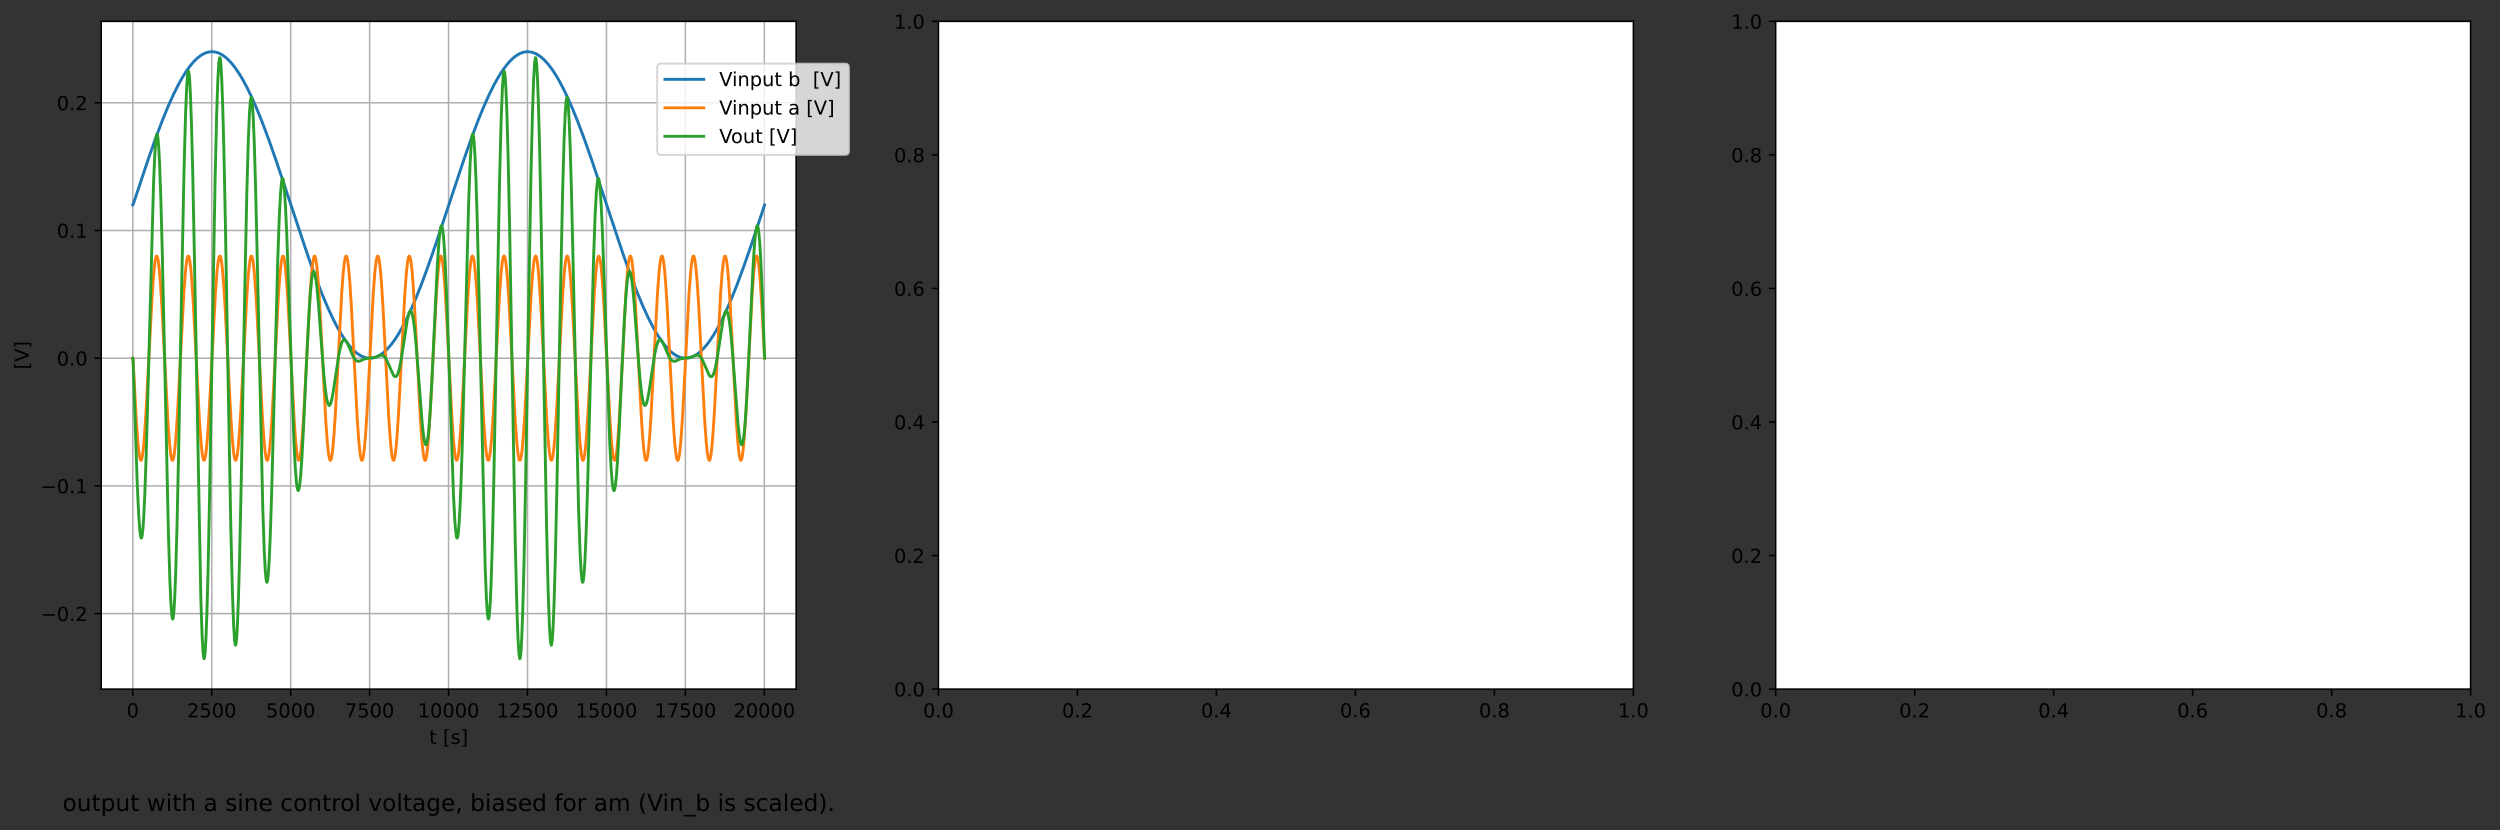 <?xml version="1.0" encoding="utf-8" standalone="no"?>
<!DOCTYPE svg PUBLIC "-//W3C//DTD SVG 1.1//EN"
  "http://www.w3.org/Graphics/SVG/1.1/DTD/svg11.dtd">
<!-- Created with matplotlib (https://matplotlib.org/) -->
<svg height="428.03pt" version="1.1" viewBox="0 0 1288.525 428.03" width="1288.525pt" xmlns="http://www.w3.org/2000/svg" xmlns:xlink="http://www.w3.org/1999/xlink">
 <rect x="0" y="0" width="1288.525" height="428.03" fill="#333333" stroke="none"/>
 <defs>
  <style type="text/css">*{stroke-linecap:butt;stroke-linejoin:round;}</style>
 </defs>
 <g id="figure_1">
  <g id="patch_1">
   <path d="M 0 428.03 
L 1288.525 428.03 
L 1288.525 0 
L 0 0 
z
" style="fill:none;"/>
  </g>
  <g id="axes_1">
   <g id="patch_2">
    <path d="M 52.161 355.167 
L 410.337 355.167 
L 410.337 10.999 
L 52.161 10.999 
z
" style="fill:#ffffff;"/>
   </g>
   <g id="matplotlib.axis_1">
    <g id="xtick_1">
     <g id="line2d_1">
      <path clip-path="url(#p87fc297bae)" d="M 68.442 355.167 
L 68.442 10.999 
" style="fill:none;stroke:#b0b0b0;stroke-linecap:square;stroke-width:0.8;"/>
     </g>
     <g id="line2d_2">
      <defs>
       <path d="M 0 0 
L 0 3.5 
" id="m95f4cf9383" style="stroke:#000000;stroke-width:0.8;"/>
      </defs>
      <g>
       <use style="stroke:#000000;stroke-width:0.8;" x="68.442" xlink:href="#m95f4cf9383" y="355.167"/>
      </g>
     </g>
     <g id="text_1">
      <!-- 0 -->
      <g transform="translate(65.26 369.766)scale(0.1 -0.1)">
       <defs>
        <path d="M 31.781 66.406 
Q 24.172 66.406 20.328 58.906 
Q 16.5 51.422 16.5 36.375 
Q 16.5 21.391 20.328 13.891 
Q 24.172 6.391 31.781 6.391 
Q 39.453 6.391 43.281 13.891 
Q 47.125 21.391 47.125 36.375 
Q 47.125 51.422 43.281 58.906 
Q 39.453 66.406 31.781 66.406 
z
M 31.781 74.219 
Q 44.047 74.219 50.516 64.516 
Q 56.984 54.828 56.984 36.375 
Q 56.984 17.969 50.516 8.266 
Q 44.047 -1.422 31.781 -1.422 
Q 19.531 -1.422 13.062 8.266 
Q 6.594 17.969 6.594 36.375 
Q 6.594 54.828 13.062 64.516 
Q 19.531 74.219 31.781 74.219 
z
" id="DejaVuSans-48"/>
       </defs>
       <use xlink:href="#DejaVuSans-48"/>
      </g>
     </g>
    </g>
    <g id="xtick_2">
     <g id="line2d_3">
      <path clip-path="url(#p87fc297bae)" d="M 109.129 355.167 
L 109.129 10.999 
" style="fill:none;stroke:#b0b0b0;stroke-linecap:square;stroke-width:0.8;"/>
     </g>
     <g id="line2d_4">
      <g>
       <use style="stroke:#000000;stroke-width:0.8;" x="109.129" xlink:href="#m95f4cf9383" y="355.167"/>
      </g>
     </g>
     <g id="text_2">
      <!-- 2500 -->
      <g transform="translate(96.404 369.766)scale(0.1 -0.1)">
       <defs>
        <path d="M 19.188 8.297 
L 53.609 8.297 
L 53.609 0 
L 7.328 0 
L 7.328 8.297 
Q 12.938 14.109 22.625 23.891 
Q 32.328 33.688 34.812 36.531 
Q 39.547 41.844 41.422 45.531 
Q 43.312 49.219 43.312 52.781 
Q 43.312 58.594 39.234 62.25 
Q 35.156 65.922 28.609 65.922 
Q 23.969 65.922 18.812 64.312 
Q 13.672 62.703 7.812 59.422 
L 7.812 69.391 
Q 13.766 71.781 18.938 73 
Q 24.125 74.219 28.422 74.219 
Q 39.75 74.219 46.484 68.547 
Q 53.219 62.891 53.219 53.422 
Q 53.219 48.922 51.531 44.891 
Q 49.859 40.875 45.406 35.406 
Q 44.188 33.984 37.641 27.219 
Q 31.109 20.453 19.188 8.297 
z
" id="DejaVuSans-50"/>
        <path d="M 10.797 72.906 
L 49.516 72.906 
L 49.516 64.594 
L 19.828 64.594 
L 19.828 46.734 
Q 21.969 47.469 24.109 47.828 
Q 26.266 48.188 28.422 48.188 
Q 40.625 48.188 47.75 41.5 
Q 54.891 34.812 54.891 23.391 
Q 54.891 11.625 47.562 5.094 
Q 40.234 -1.422 26.906 -1.422 
Q 22.312 -1.422 17.547 -0.641 
Q 12.797 0.141 7.719 1.703 
L 7.719 11.625 
Q 12.109 9.234 16.797 8.062 
Q 21.484 6.891 26.703 6.891 
Q 35.156 6.891 40.078 11.328 
Q 45.016 15.766 45.016 23.391 
Q 45.016 31 40.078 35.438 
Q 35.156 39.891 26.703 39.891 
Q 22.75 39.891 18.812 39.016 
Q 14.891 38.141 10.797 36.281 
z
" id="DejaVuSans-53"/>
       </defs>
       <use xlink:href="#DejaVuSans-50"/>
       <use x="63.623" xlink:href="#DejaVuSans-53"/>
       <use x="127.246" xlink:href="#DejaVuSans-48"/>
       <use x="190.869" xlink:href="#DejaVuSans-48"/>
      </g>
     </g>
    </g>
    <g id="xtick_3">
     <g id="line2d_5">
      <path clip-path="url(#p87fc297bae)" d="M 149.817 355.167 
L 149.817 10.999 
" style="fill:none;stroke:#b0b0b0;stroke-linecap:square;stroke-width:0.8;"/>
     </g>
     <g id="line2d_6">
      <g>
       <use style="stroke:#000000;stroke-width:0.8;" x="149.817" xlink:href="#m95f4cf9383" y="355.167"/>
      </g>
     </g>
     <g id="text_3">
      <!-- 5000 -->
      <g transform="translate(137.092 369.766)scale(0.1 -0.1)">
       <use xlink:href="#DejaVuSans-53"/>
       <use x="63.623" xlink:href="#DejaVuSans-48"/>
       <use x="127.246" xlink:href="#DejaVuSans-48"/>
       <use x="190.869" xlink:href="#DejaVuSans-48"/>
      </g>
     </g>
    </g>
    <g id="xtick_4">
     <g id="line2d_7">
      <path clip-path="url(#p87fc297bae)" d="M 190.504 355.167 
L 190.504 10.999 
" style="fill:none;stroke:#b0b0b0;stroke-linecap:square;stroke-width:0.8;"/>
     </g>
     <g id="line2d_8">
      <g>
       <use style="stroke:#000000;stroke-width:0.8;" x="190.504" xlink:href="#m95f4cf9383" y="355.167"/>
      </g>
     </g>
     <g id="text_4">
      <!-- 7500 -->
      <g transform="translate(177.779 369.766)scale(0.1 -0.1)">
       <defs>
        <path d="M 8.203 72.906 
L 55.078 72.906 
L 55.078 68.703 
L 28.609 0 
L 18.312 0 
L 43.219 64.594 
L 8.203 64.594 
z
" id="DejaVuSans-55"/>
       </defs>
       <use xlink:href="#DejaVuSans-55"/>
       <use x="63.623" xlink:href="#DejaVuSans-53"/>
       <use x="127.246" xlink:href="#DejaVuSans-48"/>
       <use x="190.869" xlink:href="#DejaVuSans-48"/>
      </g>
     </g>
    </g>
    <g id="xtick_5">
     <g id="line2d_9">
      <path clip-path="url(#p87fc297bae)" d="M 231.192 355.167 
L 231.192 10.999 
" style="fill:none;stroke:#b0b0b0;stroke-linecap:square;stroke-width:0.8;"/>
     </g>
     <g id="line2d_10">
      <g>
       <use style="stroke:#000000;stroke-width:0.8;" x="231.192" xlink:href="#m95f4cf9383" y="355.167"/>
      </g>
     </g>
     <g id="text_5">
      <!-- 10000 -->
      <g transform="translate(215.286 369.766)scale(0.1 -0.1)">
       <defs>
        <path d="M 12.406 8.297 
L 28.516 8.297 
L 28.516 63.922 
L 10.984 60.406 
L 10.984 69.391 
L 28.422 72.906 
L 38.281 72.906 
L 38.281 8.297 
L 54.391 8.297 
L 54.391 0 
L 12.406 0 
z
" id="DejaVuSans-49"/>
       </defs>
       <use xlink:href="#DejaVuSans-49"/>
       <use x="63.623" xlink:href="#DejaVuSans-48"/>
       <use x="127.246" xlink:href="#DejaVuSans-48"/>
       <use x="190.869" xlink:href="#DejaVuSans-48"/>
       <use x="254.492" xlink:href="#DejaVuSans-48"/>
      </g>
     </g>
    </g>
    <g id="xtick_6">
     <g id="line2d_11">
      <path clip-path="url(#p87fc297bae)" d="M 271.879 355.167 
L 271.879 10.999 
" style="fill:none;stroke:#b0b0b0;stroke-linecap:square;stroke-width:0.8;"/>
     </g>
     <g id="line2d_12">
      <g>
       <use style="stroke:#000000;stroke-width:0.8;" x="271.879" xlink:href="#m95f4cf9383" y="355.167"/>
      </g>
     </g>
     <g id="text_6">
      <!-- 12500 -->
      <g transform="translate(255.973 369.766)scale(0.1 -0.1)">
       <use xlink:href="#DejaVuSans-49"/>
       <use x="63.623" xlink:href="#DejaVuSans-50"/>
       <use x="127.246" xlink:href="#DejaVuSans-53"/>
       <use x="190.869" xlink:href="#DejaVuSans-48"/>
       <use x="254.492" xlink:href="#DejaVuSans-48"/>
      </g>
     </g>
    </g>
    <g id="xtick_7">
     <g id="line2d_13">
      <path clip-path="url(#p87fc297bae)" d="M 312.567 355.167 
L 312.567 10.999 
" style="fill:none;stroke:#b0b0b0;stroke-linecap:square;stroke-width:0.8;"/>
     </g>
     <g id="line2d_14">
      <g>
       <use style="stroke:#000000;stroke-width:0.8;" x="312.567" xlink:href="#m95f4cf9383" y="355.167"/>
      </g>
     </g>
     <g id="text_7">
      <!-- 15000 -->
      <g transform="translate(296.661 369.766)scale(0.1 -0.1)">
       <use xlink:href="#DejaVuSans-49"/>
       <use x="63.623" xlink:href="#DejaVuSans-53"/>
       <use x="127.246" xlink:href="#DejaVuSans-48"/>
       <use x="190.869" xlink:href="#DejaVuSans-48"/>
       <use x="254.492" xlink:href="#DejaVuSans-48"/>
      </g>
     </g>
    </g>
    <g id="xtick_8">
     <g id="line2d_15">
      <path clip-path="url(#p87fc297bae)" d="M 353.254 355.167 
L 353.254 10.999 
" style="fill:none;stroke:#b0b0b0;stroke-linecap:square;stroke-width:0.8;"/>
     </g>
     <g id="line2d_16">
      <g>
       <use style="stroke:#000000;stroke-width:0.8;" x="353.254" xlink:href="#m95f4cf9383" y="355.167"/>
      </g>
     </g>
     <g id="text_8">
      <!-- 17500 -->
      <g transform="translate(337.348 369.766)scale(0.1 -0.1)">
       <use xlink:href="#DejaVuSans-49"/>
       <use x="63.623" xlink:href="#DejaVuSans-55"/>
       <use x="127.246" xlink:href="#DejaVuSans-53"/>
       <use x="190.869" xlink:href="#DejaVuSans-48"/>
       <use x="254.492" xlink:href="#DejaVuSans-48"/>
      </g>
     </g>
    </g>
    <g id="xtick_9">
     <g id="line2d_17">
      <path clip-path="url(#p87fc297bae)" d="M 393.942 355.167 
L 393.942 10.999 
" style="fill:none;stroke:#b0b0b0;stroke-linecap:square;stroke-width:0.8;"/>
     </g>
     <g id="line2d_18">
      <g>
       <use style="stroke:#000000;stroke-width:0.8;" x="393.942" xlink:href="#m95f4cf9383" y="355.167"/>
      </g>
     </g>
     <g id="text_9">
      <!-- 20000 -->
      <g transform="translate(378.036 369.766)scale(0.1 -0.1)">
       <use xlink:href="#DejaVuSans-50"/>
       <use x="63.623" xlink:href="#DejaVuSans-48"/>
       <use x="127.246" xlink:href="#DejaVuSans-48"/>
       <use x="190.869" xlink:href="#DejaVuSans-48"/>
       <use x="254.492" xlink:href="#DejaVuSans-48"/>
      </g>
     </g>
    </g>
    <g id="text_10">
     <!-- t [s] -->
     <g transform="translate(221.193 383.444)scale(0.1 -0.1)">
      <defs>
       <path d="M 18.312 70.219 
L 18.312 54.688 
L 36.812 54.688 
L 36.812 47.703 
L 18.312 47.703 
L 18.312 18.016 
Q 18.312 11.328 20.141 9.422 
Q 21.969 7.516 27.594 7.516 
L 36.812 7.516 
L 36.812 0 
L 27.594 0 
Q 17.188 0 13.234 3.875 
Q 9.281 7.766 9.281 18.016 
L 9.281 47.703 
L 2.688 47.703 
L 2.688 54.688 
L 9.281 54.688 
L 9.281 70.219 
z
" id="DejaVuSans-116"/>
       <path id="DejaVuSans-32"/>
       <path d="M 8.594 75.984 
L 29.297 75.984 
L 29.297 69 
L 17.578 69 
L 17.578 -6.203 
L 29.297 -6.203 
L 29.297 -13.188 
L 8.594 -13.188 
z
" id="DejaVuSans-91"/>
       <path d="M 44.281 53.078 
L 44.281 44.578 
Q 40.484 46.531 36.375 47.5 
Q 32.281 48.484 27.875 48.484 
Q 21.188 48.484 17.844 46.438 
Q 14.5 44.391 14.5 40.281 
Q 14.5 37.156 16.891 35.375 
Q 19.281 33.594 26.516 31.984 
L 29.594 31.297 
Q 39.156 29.25 43.188 25.516 
Q 47.219 21.781 47.219 15.094 
Q 47.219 7.469 41.188 3.016 
Q 35.156 -1.422 24.609 -1.422 
Q 20.219 -1.422 15.453 -0.562 
Q 10.688 0.297 5.422 2 
L 5.422 11.281 
Q 10.406 8.688 15.234 7.391 
Q 20.062 6.109 24.812 6.109 
Q 31.156 6.109 34.562 8.281 
Q 37.984 10.453 37.984 14.406 
Q 37.984 18.062 35.516 20.016 
Q 33.062 21.969 24.703 23.781 
L 21.578 24.516 
Q 13.234 26.266 9.516 29.906 
Q 5.812 33.547 5.812 39.891 
Q 5.812 47.609 11.281 51.797 
Q 16.75 56 26.812 56 
Q 31.781 56 36.172 55.266 
Q 40.578 54.547 44.281 53.078 
z
" id="DejaVuSans-115"/>
       <path d="M 30.422 75.984 
L 30.422 -13.188 
L 9.719 -13.188 
L 9.719 -6.203 
L 21.391 -6.203 
L 21.391 69 
L 9.719 69 
L 9.719 75.984 
z
" id="DejaVuSans-93"/>
      </defs>
      <use xlink:href="#DejaVuSans-116"/>
      <use x="39.209" xlink:href="#DejaVuSans-32"/>
      <use x="70.996" xlink:href="#DejaVuSans-91"/>
      <use x="110.01" xlink:href="#DejaVuSans-115"/>
      <use x="162.109" xlink:href="#DejaVuSans-93"/>
     </g>
    </g>
   </g>
   <g id="matplotlib.axis_2">
    <g id="ytick_1">
     <g id="line2d_19">
      <path clip-path="url(#p87fc297bae)" d="M 52.161 316.261 
L 410.337 316.261 
" style="fill:none;stroke:#b0b0b0;stroke-linecap:square;stroke-width:0.8;"/>
     </g>
     <g id="line2d_20">
      <defs>
       <path d="M 0 0 
L -3.5 0 
" id="m145f938a6d" style="stroke:#000000;stroke-width:0.8;"/>
      </defs>
      <g>
       <use style="stroke:#000000;stroke-width:0.8;" x="52.161" xlink:href="#m145f938a6d" y="316.261"/>
      </g>
     </g>
     <g id="text_11">
      <!-- −0.2 -->
      <g transform="translate(20.878 320.061)scale(0.1 -0.1)">
       <defs>
        <path d="M 10.594 35.5 
L 73.188 35.5 
L 73.188 27.203 
L 10.594 27.203 
z
" id="DejaVuSans-8722"/>
        <path d="M 10.688 12.406 
L 21 12.406 
L 21 0 
L 10.688 0 
z
" id="DejaVuSans-46"/>
       </defs>
       <use xlink:href="#DejaVuSans-8722"/>
       <use x="83.789" xlink:href="#DejaVuSans-48"/>
       <use x="147.412" xlink:href="#DejaVuSans-46"/>
       <use x="179.199" xlink:href="#DejaVuSans-50"/>
      </g>
     </g>
    </g>
    <g id="ytick_2">
     <g id="line2d_21">
      <path clip-path="url(#p87fc297bae)" d="M 52.161 250.439 
L 410.337 250.439 
" style="fill:none;stroke:#b0b0b0;stroke-linecap:square;stroke-width:0.8;"/>
     </g>
     <g id="line2d_22">
      <g>
       <use style="stroke:#000000;stroke-width:0.8;" x="52.161" xlink:href="#m145f938a6d" y="250.439"/>
      </g>
     </g>
     <g id="text_12">
      <!-- −0.1 -->
      <g transform="translate(20.878 254.238)scale(0.1 -0.1)">
       <use xlink:href="#DejaVuSans-8722"/>
       <use x="83.789" xlink:href="#DejaVuSans-48"/>
       <use x="147.412" xlink:href="#DejaVuSans-46"/>
       <use x="179.199" xlink:href="#DejaVuSans-49"/>
      </g>
     </g>
    </g>
    <g id="ytick_3">
     <g id="line2d_23">
      <path clip-path="url(#p87fc297bae)" d="M 52.161 184.617 
L 410.337 184.617 
" style="fill:none;stroke:#b0b0b0;stroke-linecap:square;stroke-width:0.8;"/>
     </g>
     <g id="line2d_24">
      <g>
       <use style="stroke:#000000;stroke-width:0.8;" x="52.161" xlink:href="#m145f938a6d" y="184.617"/>
      </g>
     </g>
     <g id="text_13">
      <!-- 0.0 -->
      <g transform="translate(29.258 188.416)scale(0.1 -0.1)">
       <use xlink:href="#DejaVuSans-48"/>
       <use x="63.623" xlink:href="#DejaVuSans-46"/>
       <use x="95.41" xlink:href="#DejaVuSans-48"/>
      </g>
     </g>
    </g>
    <g id="ytick_4">
     <g id="line2d_25">
      <path clip-path="url(#p87fc297bae)" d="M 52.161 118.794 
L 410.337 118.794 
" style="fill:none;stroke:#b0b0b0;stroke-linecap:square;stroke-width:0.8;"/>
     </g>
     <g id="line2d_26">
      <g>
       <use style="stroke:#000000;stroke-width:0.8;" x="52.161" xlink:href="#m145f938a6d" y="118.794"/>
      </g>
     </g>
     <g id="text_14">
      <!-- 0.1 -->
      <g transform="translate(29.258 122.594)scale(0.1 -0.1)">
       <use xlink:href="#DejaVuSans-48"/>
       <use x="63.623" xlink:href="#DejaVuSans-46"/>
       <use x="95.41" xlink:href="#DejaVuSans-49"/>
      </g>
     </g>
    </g>
    <g id="ytick_5">
     <g id="line2d_27">
      <path clip-path="url(#p87fc297bae)" d="M 52.161 52.972 
L 410.337 52.972 
" style="fill:none;stroke:#b0b0b0;stroke-linecap:square;stroke-width:0.8;"/>
     </g>
     <g id="line2d_28">
      <g>
       <use style="stroke:#000000;stroke-width:0.8;" x="52.161" xlink:href="#m145f938a6d" y="52.972"/>
      </g>
     </g>
     <g id="text_15">
      <!-- 0.2 -->
      <g transform="translate(29.258 56.771)scale(0.1 -0.1)">
       <use xlink:href="#DejaVuSans-48"/>
       <use x="63.623" xlink:href="#DejaVuSans-46"/>
       <use x="95.41" xlink:href="#DejaVuSans-50"/>
      </g>
     </g>
    </g>
    <g id="text_16">
     <!-- [V] -->
     <g transform="translate(14.798 190.405)rotate(-90)scale(0.1 -0.1)">
      <defs>
       <path d="M 28.609 0 
L 0.781 72.906 
L 11.078 72.906 
L 34.188 11.531 
L 57.328 72.906 
L 67.578 72.906 
L 39.797 0 
z
" id="DejaVuSans-86"/>
      </defs>
      <use xlink:href="#DejaVuSans-91"/>
      <use x="39.014" xlink:href="#DejaVuSans-86"/>
      <use x="107.422" xlink:href="#DejaVuSans-93"/>
     </g>
    </g>
   </g>
   <g id="line2d_29">
    <path clip-path="url(#p87fc297bae)" d="M 68.442 105.63 
L 68.588 105.517 
L 76.335 82.249 
L 80.436 70.645 
L 83.822 61.715 
L 86.784 54.511 
L 89.453 48.588 
L 91.894 43.699 
L 94.14 39.686 
L 96.223 36.407 
L 98.16 33.758 
L 99.983 31.633 
L 101.692 29.972 
L 103.303 28.708 
L 104.833 27.783 
L 106.297 27.152 
L 107.713 26.78 
L 109.097 26.644 
L 110.464 26.732 
L 111.847 27.043 
L 113.263 27.595 
L 114.712 28.4 
L 116.225 29.499 
L 117.82 30.938 
L 119.496 32.756 
L 121.287 35.035 
L 123.191 37.827 
L 125.225 41.215 
L 127.422 45.32 
L 129.798 50.246 
L 132.386 56.139 
L 135.234 63.193 
L 138.457 71.787 
L 142.249 82.56 
L 147.294 97.618 
L 158.752 132.025 
L 162.641 142.865 
L 165.913 151.343 
L 168.793 158.209 
L 171.397 163.86 
L 173.79 168.534 
L 176.003 172.381 
L 178.054 175.512 
L 179.974 178.047 
L 181.765 180.052 
L 183.457 181.621 
L 185.052 182.803 
L 186.566 183.654 
L 188.014 184.219 
L 189.414 184.532 
L 190.797 184.615 
L 192.164 184.475 
L 193.548 184.111 
L 194.964 183.506 
L 196.428 182.635 
L 197.958 181.463 
L 199.569 179.942 
L 201.278 178.016 
L 203.085 175.637 
L 205.022 172.709 
L 207.089 169.172 
L 209.318 164.902 
L 211.727 159.798 
L 214.363 153.677 
L 217.293 146.295 
L 220.613 137.305 
L 224.6 125.836 
L 230.248 108.841 
L 239.232 81.823 
L 243.3 70.334 
L 246.669 61.468 
L 249.615 54.322 
L 252.268 48.451 
L 254.693 43.607 
L 256.939 39.605 
L 259.022 36.335 
L 260.959 33.697 
L 262.782 31.581 
L 264.491 29.93 
L 266.102 28.674 
L 267.632 27.758 
L 269.096 27.135 
L 270.512 26.772 
L 271.896 26.644 
L 273.263 26.739 
L 274.646 27.059 
L 276.062 27.618 
L 277.527 28.442 
L 279.04 29.552 
L 280.635 31.003 
L 282.328 32.852 
L 284.118 35.146 
L 286.022 37.955 
L 288.073 41.388 
L 290.27 45.513 
L 292.646 50.459 
L 295.234 56.371 
L 298.098 63.486 
L 301.337 72.146 
L 305.162 83.035 
L 310.288 98.359 
L 321.307 131.463 
L 325.229 142.427 
L 328.516 150.978 
L 331.413 157.913 
L 334.034 163.624 
L 336.426 168.323 
L 338.64 172.195 
L 340.69 175.349 
L 342.611 177.908 
L 344.417 179.952 
L 346.11 181.539 
L 347.705 182.739 
L 349.218 183.607 
L 350.667 184.189 
L 352.083 184.52 
L 353.466 184.616 
L 354.833 184.49 
L 356.217 184.138 
L 357.632 183.547 
L 359.097 182.69 
L 360.627 181.532 
L 362.238 180.026 
L 363.947 178.115 
L 365.754 175.752 
L 367.674 172.866 
L 369.741 169.348 
L 371.954 165.132 
L 374.363 160.051 
L 376.983 153.991 
L 379.897 146.677 
L 383.201 137.759 
L 387.139 126.459 
L 392.64 109.932 
L 394.056 105.63 
L 394.056 105.63 
" style="fill:none;stroke:#1f77b4;stroke-linecap:square;stroke-width:1.5;"/>
   </g>
   <g id="line2d_30">
    <path clip-path="url(#p87fc297bae)" d="M 68.442 184.617 
L 68.539 184.723 
L 68.604 185.702 
L 70.199 215.91 
L 71.029 227.657 
L 71.648 233.611 
L 72.12 236.297 
L 72.462 237.176 
L 72.673 237.263 
L 72.852 237.063 
L 73.096 236.386 
L 73.438 234.669 
L 73.878 231.188 
L 74.447 224.705 
L 75.18 213.588 
L 76.237 193.742 
L 78.467 151.235 
L 79.265 140.464 
L 79.867 135.041 
L 80.322 132.699 
L 80.632 132.021 
L 80.827 131.978 
L 81.006 132.201 
L 81.266 132.973 
L 81.608 134.774 
L 82.064 138.517 
L 82.65 145.399 
L 83.415 157.323 
L 84.554 179.095 
L 86.523 216.703 
L 87.337 228.035 
L 87.955 233.849 
L 88.411 236.359 
L 88.737 237.176 
L 88.948 237.263 
L 89.127 237.063 
L 89.371 236.386 
L 89.713 234.669 
L 90.153 231.188 
L 90.722 224.705 
L 91.455 213.588 
L 92.512 193.742 
L 94.742 151.235 
L 95.54 140.464 
L 96.142 135.041 
L 96.597 132.699 
L 96.907 132.021 
L 97.102 131.978 
L 97.281 132.201 
L 97.541 132.973 
L 97.883 134.774 
L 98.339 138.517 
L 98.925 145.399 
L 99.69 157.323 
L 100.829 179.095 
L 102.798 216.703 
L 103.612 228.035 
L 104.23 233.849 
L 104.686 236.359 
L 105.012 237.176 
L 105.223 237.263 
L 105.402 237.063 
L 105.646 236.386 
L 105.988 234.669 
L 106.428 231.188 
L 106.997 224.705 
L 107.73 213.588 
L 108.787 193.742 
L 111.017 151.235 
L 111.815 140.464 
L 112.417 135.041 
L 112.872 132.699 
L 113.182 132.021 
L 113.377 131.978 
L 113.556 132.201 
L 113.816 132.973 
L 114.158 134.774 
L 114.614 138.517 
L 115.2 145.399 
L 115.965 157.323 
L 117.104 179.095 
L 119.073 216.703 
L 119.887 228.035 
L 120.505 233.849 
L 120.961 236.359 
L 121.287 237.176 
L 121.498 237.263 
L 121.677 237.063 
L 121.921 236.386 
L 122.263 234.669 
L 122.703 231.188 
L 123.272 224.705 
L 124.005 213.588 
L 125.062 193.742 
L 127.292 151.235 
L 128.09 140.464 
L 128.692 135.041 
L 129.147 132.699 
L 129.457 132.021 
L 129.652 131.978 
L 129.831 132.201 
L 130.091 132.973 
L 130.433 134.774 
L 130.889 138.517 
L 131.475 145.399 
L 132.24 157.323 
L 133.379 179.095 
L 135.348 216.703 
L 136.162 228.035 
L 136.78 233.849 
L 137.236 236.359 
L 137.562 237.176 
L 137.773 237.263 
L 137.952 237.063 
L 138.196 236.386 
L 138.538 234.669 
L 138.978 231.188 
L 139.547 224.705 
L 140.28 213.588 
L 141.337 193.742 
L 143.567 151.235 
L 144.365 140.464 
L 144.967 135.041 
L 145.422 132.699 
L 145.732 132.021 
L 145.927 131.978 
L 146.106 132.201 
L 146.366 132.973 
L 146.708 134.774 
L 147.164 138.517 
L 147.75 145.399 
L 148.515 157.323 
L 149.654 179.095 
L 151.623 216.703 
L 152.437 228.035 
L 153.055 233.849 
L 153.511 236.359 
L 153.837 237.176 
L 154.048 237.263 
L 154.227 237.063 
L 154.471 236.386 
L 154.813 234.669 
L 155.253 231.188 
L 155.822 224.705 
L 156.555 213.588 
L 157.612 193.742 
L 159.842 151.235 
L 160.64 140.464 
L 161.242 135.041 
L 161.698 132.699 
L 162.007 132.021 
L 162.202 131.978 
L 162.381 132.201 
L 162.641 132.973 
L 162.983 134.774 
L 163.439 138.517 
L 164.025 145.399 
L 164.79 157.323 
L 165.929 179.095 
L 167.898 216.703 
L 168.712 228.035 
L 169.33 233.849 
L 169.786 236.359 
L 170.112 237.176 
L 170.323 237.263 
L 170.502 237.063 
L 170.746 236.386 
L 171.088 234.669 
L 171.528 231.188 
L 172.097 224.705 
L 172.83 213.588 
L 173.888 193.742 
L 176.117 151.235 
L 176.915 140.464 
L 177.517 135.041 
L 177.973 132.699 
L 178.282 132.021 
L 178.477 131.978 
L 178.656 132.201 
L 178.916 132.973 
L 179.258 134.774 
L 179.714 138.517 
L 180.3 145.399 
L 181.065 157.323 
L 182.204 179.095 
L 184.173 216.703 
L 184.987 228.035 
L 185.606 233.849 
L 186.061 236.359 
L 186.387 237.176 
L 186.598 237.263 
L 186.777 237.063 
L 187.021 236.386 
L 187.363 234.669 
L 187.803 231.188 
L 188.372 224.705 
L 189.105 213.588 
L 190.163 193.742 
L 192.392 151.235 
L 193.19 140.464 
L 193.792 135.041 
L 194.248 132.699 
L 194.557 132.021 
L 194.752 131.978 
L 194.931 132.201 
L 195.192 132.973 
L 195.533 134.774 
L 195.989 138.517 
L 196.575 145.399 
L 197.34 157.323 
L 198.479 179.095 
L 200.448 216.703 
L 201.262 228.035 
L 201.881 233.849 
L 202.336 236.359 
L 202.662 237.176 
L 202.873 237.263 
L 203.052 237.063 
L 203.296 236.386 
L 203.638 234.669 
L 204.078 231.188 
L 204.647 224.705 
L 205.38 213.588 
L 206.438 193.742 
L 208.667 151.235 
L 209.465 140.464 
L 210.067 135.041 
L 210.523 132.699 
L 210.832 132.021 
L 211.027 131.978 
L 211.206 132.201 
L 211.467 132.973 
L 211.808 134.774 
L 212.264 138.517 
L 212.85 145.399 
L 213.615 157.323 
L 214.754 179.095 
L 216.723 216.703 
L 217.537 228.035 
L 218.156 233.849 
L 218.611 236.359 
L 218.937 237.176 
L 219.148 237.263 
L 219.327 237.063 
L 219.571 236.386 
L 219.913 234.669 
L 220.353 231.188 
L 220.922 224.705 
L 221.655 213.588 
L 222.713 193.742 
L 224.942 151.235 
L 225.74 140.464 
L 226.342 135.041 
L 226.798 132.699 
L 227.107 132.021 
L 227.302 131.978 
L 227.481 132.201 
L 227.742 132.973 
L 228.083 134.774 
L 228.539 138.517 
L 229.125 145.399 
L 229.89 157.323 
L 231.029 179.095 
L 232.998 216.703 
L 233.812 228.035 
L 234.431 233.849 
L 234.886 236.359 
L 235.212 237.176 
L 235.423 237.263 
L 235.602 237.063 
L 235.846 236.386 
L 236.188 234.669 
L 236.628 231.188 
L 237.197 224.705 
L 237.93 213.588 
L 238.988 193.742 
L 241.217 151.235 
L 242.015 140.464 
L 242.617 135.041 
L 243.073 132.699 
L 243.382 132.021 
L 243.577 131.978 
L 243.756 132.201 
L 244.017 132.973 
L 244.358 134.774 
L 244.814 138.517 
L 245.4 145.399 
L 246.165 157.323 
L 247.304 179.095 
L 249.273 216.703 
L 250.087 228.035 
L 250.706 233.849 
L 251.161 236.359 
L 251.487 237.176 
L 251.698 237.263 
L 251.877 237.063 
L 252.122 236.386 
L 252.463 234.669 
L 252.903 231.188 
L 253.472 224.705 
L 254.205 213.588 
L 255.263 193.742 
L 257.492 151.235 
L 258.29 140.464 
L 258.892 135.041 
L 259.348 132.699 
L 259.657 132.021 
L 259.852 131.978 
L 260.031 132.201 
L 260.292 132.973 
L 260.633 134.774 
L 261.089 138.517 
L 261.675 145.399 
L 262.44 157.323 
L 263.579 179.095 
L 265.548 216.703 
L 266.362 228.035 
L 266.981 233.849 
L 267.436 236.359 
L 267.762 237.176 
L 267.973 237.263 
L 268.152 237.063 
L 268.397 236.386 
L 268.738 234.669 
L 269.178 231.188 
L 269.747 224.705 
L 270.48 213.588 
L 271.538 193.742 
L 273.767 151.235 
L 274.565 140.464 
L 275.167 135.041 
L 275.623 132.699 
L 275.932 132.021 
L 276.127 131.978 
L 276.306 132.201 
L 276.567 132.973 
L 276.908 134.774 
L 277.364 138.517 
L 277.95 145.399 
L 278.715 157.323 
L 279.854 179.095 
L 281.823 216.703 
L 282.637 228.035 
L 283.256 233.849 
L 283.711 236.359 
L 284.037 237.176 
L 284.248 237.263 
L 284.427 237.063 
L 284.672 236.386 
L 285.013 234.669 
L 285.453 231.188 
L 286.022 224.705 
L 286.755 213.588 
L 287.813 193.742 
L 290.042 151.235 
L 290.84 140.464 
L 291.442 135.041 
L 291.898 132.699 
L 292.207 132.021 
L 292.402 131.978 
L 292.581 132.201 
L 292.842 132.973 
L 293.183 134.774 
L 293.639 138.517 
L 294.225 145.399 
L 294.99 157.323 
L 296.129 179.095 
L 298.098 216.703 
L 298.912 228.035 
L 299.531 233.849 
L 299.986 236.359 
L 300.312 237.176 
L 300.523 237.263 
L 300.702 237.063 
L 300.947 236.386 
L 301.288 234.669 
L 301.728 231.188 
L 302.297 224.705 
L 303.03 213.588 
L 304.088 193.742 
L 306.317 151.235 
L 307.115 140.464 
L 307.717 135.041 
L 308.173 132.699 
L 308.482 132.021 
L 308.677 131.978 
L 308.856 132.201 
L 309.117 132.973 
L 309.458 134.774 
L 309.914 138.517 
L 310.5 145.399 
L 311.265 157.323 
L 312.404 179.095 
L 314.373 216.703 
L 315.187 228.035 
L 315.806 233.849 
L 316.261 236.359 
L 316.587 237.176 
L 316.798 237.263 
L 316.977 237.063 
L 317.222 236.386 
L 317.563 234.669 
L 318.003 231.188 
L 318.572 224.705 
L 319.305 213.588 
L 320.363 193.742 
L 322.592 151.235 
L 323.39 140.464 
L 323.992 135.041 
L 324.448 132.699 
L 324.757 132.021 
L 324.952 131.978 
L 325.131 132.201 
L 325.392 132.973 
L 325.733 134.774 
L 326.189 138.517 
L 326.775 145.399 
L 327.54 157.323 
L 328.679 179.095 
L 330.648 216.703 
L 331.462 228.035 
L 332.081 233.849 
L 332.536 236.359 
L 332.862 237.176 
L 333.073 237.263 
L 333.252 237.063 
L 333.497 236.386 
L 333.838 234.669 
L 334.278 231.188 
L 334.847 224.705 
L 335.58 213.588 
L 336.638 193.742 
L 338.867 151.235 
L 339.665 140.464 
L 340.267 135.041 
L 340.723 132.699 
L 341.032 132.021 
L 341.227 131.978 
L 341.406 132.201 
L 341.667 132.973 
L 342.008 134.774 
L 342.464 138.517 
L 343.05 145.399 
L 343.815 157.323 
L 344.954 179.095 
L 346.924 216.703 
L 347.737 228.035 
L 348.356 233.849 
L 348.811 236.359 
L 349.137 237.176 
L 349.348 237.263 
L 349.528 237.063 
L 349.772 236.386 
L 350.113 234.669 
L 350.553 231.188 
L 351.122 224.705 
L 351.855 213.588 
L 352.913 193.742 
L 355.142 151.235 
L 355.94 140.464 
L 356.542 135.041 
L 356.998 132.699 
L 357.307 132.021 
L 357.502 131.978 
L 357.681 132.201 
L 357.942 132.973 
L 358.283 134.774 
L 358.739 138.517 
L 359.325 145.399 
L 360.09 157.323 
L 361.229 179.095 
L 363.199 216.703 
L 364.012 228.035 
L 364.631 233.849 
L 365.086 236.359 
L 365.412 237.176 
L 365.623 237.263 
L 365.803 237.063 
L 366.047 236.386 
L 366.388 234.669 
L 366.828 231.188 
L 367.397 224.705 
L 368.13 213.588 
L 369.188 193.742 
L 371.417 151.235 
L 372.215 140.464 
L 372.817 135.041 
L 373.273 132.699 
L 373.582 132.021 
L 373.777 131.978 
L 373.956 132.201 
L 374.217 132.973 
L 374.558 134.774 
L 375.014 138.517 
L 375.6 145.399 
L 376.365 157.323 
L 377.504 179.095 
L 379.474 216.703 
L 380.287 228.035 
L 380.906 233.849 
L 381.361 236.359 
L 381.687 237.176 
L 381.899 237.263 
L 382.078 237.063 
L 382.322 236.386 
L 382.663 234.669 
L 383.103 231.188 
L 383.672 224.705 
L 384.405 213.588 
L 385.463 193.742 
L 387.692 151.235 
L 388.49 140.464 
L 389.092 135.041 
L 389.548 132.699 
L 389.857 132.021 
L 390.052 131.978 
L 390.231 132.201 
L 390.492 132.973 
L 390.834 134.774 
L 391.289 138.517 
L 391.875 145.399 
L 392.64 157.323 
L 393.779 179.095 
L 394.056 184.617 
L 394.056 184.617 
" style="fill:none;stroke:#ff7f0e;stroke-linecap:square;stroke-width:1.5;"/>
   </g>
   <g id="line2d_31">
    <path clip-path="url(#p87fc297bae)" d="M 68.442 184.617 
L 68.523 184.661 
L 68.572 185.225 
L 70.753 250.062 
L 71.518 265.89 
L 72.087 273.546 
L 72.494 276.538 
L 72.771 277.316 
L 72.917 277.303 
L 73.08 276.94 
L 73.324 275.702 
L 73.65 272.75 
L 74.073 266.713 
L 74.61 255.602 
L 75.293 236.405 
L 76.205 203.925 
L 79.134 94.475 
L 79.802 79.324 
L 80.306 72.199 
L 80.68 69.558 
L 80.908 69.101 
L 81.022 69.204 
L 81.201 69.817 
L 81.462 71.695 
L 81.82 76.178 
L 82.275 85 
L 82.861 101.181 
L 83.61 128.742 
L 84.684 177.64 
L 86.767 273.439 
L 87.549 299.001 
L 88.134 311.793 
L 88.574 317.296 
L 88.883 318.942 
L 89.03 319.064 
L 89.046 319.052 
L 89.176 318.761 
L 89.388 317.569 
L 89.681 314.451 
L 90.071 307.677 
L 90.576 294.671 
L 91.21 272.08 
L 92.057 233.192 
L 93.652 146.837 
L 94.872 86.834 
L 95.653 58.543 
L 96.239 44.509 
L 96.679 38.541 
L 96.988 36.805 
L 97.118 36.694 
L 97.135 36.706 
L 97.265 37.011 
L 97.476 38.294 
L 97.769 41.674 
L 98.16 49.027 
L 98.664 63.134 
L 99.315 88.3 
L 100.178 131.31 
L 103.531 309.163 
L 104.165 327.71 
L 104.654 336.254 
L 104.995 339.091 
L 105.207 339.52 
L 105.321 339.329 
L 105.5 338.431 
L 105.76 335.829 
L 106.118 329.78 
L 106.59 317.596 
L 107.192 295.649 
L 107.974 258.236 
L 109.194 187.385 
L 110.854 93.241 
L 111.668 58.915 
L 112.287 41.074 
L 112.759 32.917 
L 113.1 30.118 
L 113.296 29.71 
L 113.312 29.715 
L 113.426 29.921 
L 113.605 30.84 
L 113.882 33.683 
L 114.256 40.224 
L 114.744 53.204 
L 115.363 76.217 
L 116.176 115.606 
L 117.576 196.361 
L 118.976 272.341 
L 119.789 305.234 
L 120.408 322.138 
L 120.88 329.737 
L 121.222 332.246 
L 121.401 332.545 
L 121.417 332.537 
L 121.531 332.323 
L 121.726 331.302 
L 122.003 328.455 
L 122.377 322.055 
L 122.865 309.524 
L 123.5 286.867 
L 124.346 247.748 
L 126.071 154.314 
L 127.211 99.557 
L 127.976 72.437 
L 128.562 58.552 
L 129.017 52.299 
L 129.343 50.349 
L 129.506 50.164 
L 129.522 50.175 
L 129.652 50.447 
L 129.864 51.6 
L 130.157 54.628 
L 130.563 61.497 
L 131.084 74.521 
L 131.751 97.287 
L 132.679 137.405 
L 135.446 262.33 
L 136.178 283.625 
L 136.748 294.358 
L 137.171 298.783 
L 137.464 300.041 
L 137.61 300.117 
L 137.627 300.103 
L 137.773 299.772 
L 138.001 298.54 
L 138.327 295.296 
L 138.75 288.584 
L 139.303 275.898 
L 140.019 253.92 
L 141.077 213.718 
L 143.177 133.143 
L 143.974 111.189 
L 144.592 99.571 
L 145.081 94.079 
L 145.439 92.171 
L 145.65 91.886 
L 145.781 92.018 
L 145.976 92.649 
L 146.253 94.413 
L 146.643 98.576 
L 147.148 106.64 
L 147.799 120.928 
L 148.71 146.374 
L 151.509 228.087 
L 152.242 241.804 
L 152.811 248.793 
L 153.251 251.859 
L 153.56 252.795 
L 153.755 252.874 
L 153.918 252.643 
L 154.162 251.8 
L 154.504 249.656 
L 154.96 245.162 
L 155.546 236.951 
L 156.343 222.308 
L 157.792 190.621 
L 159.11 163.804 
L 159.924 151.384 
L 160.558 144.713 
L 161.063 141.461 
L 161.437 140.232 
L 161.698 139.961 
L 161.877 140.046 
L 162.104 140.462 
L 162.414 141.56 
L 162.837 143.986 
L 163.39 148.588 
L 164.139 156.862 
L 165.392 173.639 
L 166.922 193.329 
L 167.752 201.33 
L 168.403 205.688 
L 168.924 207.867 
L 169.33 208.764 
L 169.64 208.988 
L 169.884 208.901 
L 170.161 208.533 
L 170.535 207.614 
L 171.039 205.696 
L 171.707 202.19 
L 172.748 195.345 
L 174.652 182.81 
L 175.482 178.845 
L 176.133 176.709 
L 176.671 175.62 
L 177.11 175.166 
L 177.484 175.068 
L 177.859 175.209 
L 178.298 175.644 
L 178.868 176.559 
L 179.681 178.34 
L 182.237 184.223 
L 183.002 185.32 
L 183.669 185.91 
L 184.287 186.171 
L 184.922 186.199 
L 185.687 185.999 
L 187.103 185.343 
L 188.454 184.826 
L 189.577 184.642 
L 193.206 184.275 
L 194.508 183.706 
L 196.022 183.086 
L 196.738 183.03 
L 197.34 183.2 
L 197.926 183.604 
L 198.544 184.312 
L 199.26 185.494 
L 200.172 187.472 
L 202.727 193.301 
L 203.296 193.969 
L 203.72 194.163 
L 204.078 194.091 
L 204.436 193.779 
L 204.859 193.081 
L 205.347 191.808 
L 205.933 189.618 
L 206.665 185.931 
L 207.658 179.641 
L 209.953 164.676 
L 210.62 161.858 
L 211.108 160.633 
L 211.45 160.268 
L 211.694 160.278 
L 211.938 160.526 
L 212.248 161.194 
L 212.638 162.62 
L 213.127 165.327 
L 213.729 170.047 
L 214.477 177.827 
L 215.535 191.413 
L 217.602 218.24 
L 218.335 224.831 
L 218.872 227.913 
L 219.262 229.061 
L 219.506 229.273 
L 219.685 229.17 
L 219.913 228.715 
L 220.222 227.505 
L 220.629 224.864 
L 221.134 219.941 
L 221.752 211.542 
L 222.55 197.4 
L 223.787 170.835 
L 225.398 137.149 
L 226.179 125.181 
L 226.749 119.402 
L 227.172 117.003 
L 227.465 116.366 
L 227.628 116.388 
L 227.807 116.729 
L 228.067 117.825 
L 228.409 120.35 
L 228.848 125.401 
L 229.402 134.55 
L 230.101 150.151 
L 231.045 176.678 
L 233.747 255.727 
L 234.447 268.71 
L 234.968 274.738 
L 235.342 276.931 
L 235.57 277.345 
L 235.7 277.26 
L 235.879 276.759 
L 236.139 275.23 
L 236.497 271.576 
L 236.953 264.366 
L 237.523 251.516 
L 238.255 229.466 
L 239.281 191.061 
L 241.559 103.934 
L 242.308 84.154 
L 242.877 74.271 
L 243.3 70.213 
L 243.577 69.163 
L 243.707 69.118 
L 243.724 69.132 
L 243.87 69.47 
L 244.098 70.729 
L 244.407 73.869 
L 244.814 80.478 
L 245.335 92.892 
L 246.002 114.697 
L 246.881 151.459 
L 250.071 292.474 
L 250.722 308.845 
L 251.21 316.221 
L 251.552 318.69 
L 251.763 319.072 
L 251.877 318.91 
L 252.056 318.133 
L 252.317 315.865 
L 252.675 310.563 
L 253.147 299.818 
L 253.733 280.93 
L 254.498 248.366 
L 255.637 188.932 
L 257.509 91.746 
L 258.306 61.516 
L 258.908 46.053 
L 259.364 39.169 
L 259.689 36.942 
L 259.852 36.688 
L 259.868 36.694 
L 259.982 36.9 
L 260.161 37.795 
L 260.438 40.549 
L 260.812 46.889 
L 261.284 59.015 
L 261.887 80.662 
L 262.684 118.236 
L 263.937 189.633 
L 265.548 278.642 
L 266.362 311.982 
L 266.981 329.147 
L 267.453 336.82 
L 267.778 339.223 
L 267.957 339.52 
L 267.973 339.511 
L 268.087 339.277 
L 268.283 338.19 
L 268.559 335.171 
L 268.934 328.379 
L 269.422 315.033 
L 270.04 291.477 
L 270.854 251.22 
L 272.254 168.653 
L 273.653 90.881 
L 274.467 57.228 
L 275.086 40.004 
L 275.541 32.537 
L 275.867 30.05 
L 276.046 29.71 
L 276.062 29.715 
L 276.176 29.921 
L 276.355 30.84 
L 276.632 33.683 
L 277.006 40.224 
L 277.494 53.204 
L 278.113 76.217 
L 278.926 115.606 
L 280.326 196.361 
L 281.726 272.341 
L 282.54 305.234 
L 283.158 322.138 
L 283.63 329.737 
L 283.972 332.246 
L 284.151 332.545 
L 284.167 332.537 
L 284.281 332.323 
L 284.476 331.302 
L 284.753 328.455 
L 285.127 322.055 
L 285.616 309.524 
L 286.25 286.867 
L 287.097 247.748 
L 288.822 154.314 
L 289.961 99.557 
L 290.726 72.437 
L 291.312 58.552 
L 291.767 52.299 
L 292.093 50.349 
L 292.256 50.164 
L 292.272 50.175 
L 292.402 50.447 
L 292.614 51.6 
L 292.907 54.628 
L 293.314 61.497 
L 293.834 74.521 
L 294.502 97.287 
L 295.429 137.405 
L 298.196 262.33 
L 298.928 283.625 
L 299.498 294.358 
L 299.921 298.783 
L 300.214 300.041 
L 300.361 300.117 
L 300.377 300.103 
L 300.523 299.772 
L 300.751 298.54 
L 301.077 295.296 
L 301.5 288.584 
L 302.053 275.898 
L 302.769 253.92 
L 303.827 213.718 
L 305.927 133.143 
L 306.724 111.189 
L 307.343 99.571 
L 307.831 94.079 
L 308.189 92.171 
L 308.401 91.886 
L 308.531 92.018 
L 308.726 92.649 
L 309.003 94.413 
L 309.393 98.576 
L 309.898 106.64 
L 310.549 120.928 
L 311.46 146.374 
L 314.26 228.087 
L 314.992 241.804 
L 315.562 248.793 
L 316.001 251.859 
L 316.31 252.795 
L 316.505 252.874 
L 316.668 252.643 
L 316.912 251.8 
L 317.254 249.656 
L 317.71 245.162 
L 318.296 236.951 
L 319.093 222.308 
L 320.542 190.621 
L 321.86 163.804 
L 322.674 151.384 
L 323.308 144.713 
L 323.813 141.461 
L 324.187 140.232 
L 324.448 139.961 
L 324.627 140.046 
L 324.855 140.462 
L 325.164 141.56 
L 325.587 143.986 
L 326.14 148.588 
L 326.889 156.862 
L 328.142 173.639 
L 329.672 193.329 
L 330.502 201.33 
L 331.153 205.688 
L 331.674 207.867 
L 332.081 208.764 
L 332.39 208.988 
L 332.634 208.901 
L 332.911 208.533 
L 333.285 207.614 
L 333.79 205.696 
L 334.457 202.19 
L 335.498 195.345 
L 337.403 182.81 
L 338.233 178.845 
L 338.884 176.709 
L 339.421 175.62 
L 339.86 175.166 
L 340.234 175.068 
L 340.609 175.209 
L 341.048 175.644 
L 341.618 176.559 
L 342.432 178.34 
L 344.987 184.223 
L 345.752 185.32 
L 346.419 185.91 
L 347.037 186.171 
L 347.672 186.199 
L 348.437 185.999 
L 349.853 185.343 
L 351.204 184.826 
L 352.327 184.642 
L 355.956 184.275 
L 357.258 183.706 
L 358.772 183.086 
L 359.488 183.03 
L 360.09 183.2 
L 360.676 183.604 
L 361.294 184.312 
L 362.01 185.494 
L 362.922 187.472 
L 365.477 193.301 
L 366.047 193.969 
L 366.47 194.163 
L 366.828 194.091 
L 367.186 193.779 
L 367.609 193.081 
L 368.097 191.808 
L 368.683 189.618 
L 369.416 185.931 
L 370.408 179.641 
L 372.703 164.676 
L 373.37 161.858 
L 373.859 160.633 
L 374.2 160.268 
L 374.445 160.278 
L 374.689 160.526 
L 374.998 161.194 
L 375.389 162.62 
L 375.877 165.327 
L 376.479 170.047 
L 377.228 177.827 
L 378.285 191.413 
L 380.352 218.24 
L 381.085 224.831 
L 381.622 227.913 
L 382.012 229.061 
L 382.257 229.273 
L 382.436 229.17 
L 382.663 228.715 
L 382.973 227.505 
L 383.38 224.864 
L 383.884 219.941 
L 384.503 211.542 
L 385.3 197.4 
L 386.537 170.835 
L 388.148 137.149 
L 388.929 125.181 
L 389.499 119.402 
L 389.922 117.003 
L 390.215 116.366 
L 390.378 116.388 
L 390.557 116.729 
L 390.817 117.825 
L 391.159 120.35 
L 391.598 125.401 
L 392.152 134.55 
L 392.852 150.151 
L 393.796 176.678 
L 394.056 184.574 
L 394.056 184.574 
" style="fill:none;stroke:#2ca02c;stroke-linecap:square;stroke-width:1.5;"/>
   </g>
   <g id="patch_3">
    <path d="M 52.161 355.167 
L 52.161 10.999 
" style="fill:none;stroke:#000000;stroke-linecap:square;stroke-linejoin:miter;stroke-width:0.8;"/>
   </g>
   <g id="patch_4">
    <path d="M 410.337 355.167 
L 410.337 10.999 
" style="fill:none;stroke:#000000;stroke-linecap:square;stroke-linejoin:miter;stroke-width:0.8;"/>
   </g>
   <g id="patch_5">
    <path d="M 52.161 355.167 
L 410.337 355.167 
" style="fill:none;stroke:#000000;stroke-linecap:square;stroke-linejoin:miter;stroke-width:0.8;"/>
   </g>
   <g id="patch_6">
    <path d="M 52.161 10.999 
L 410.337 10.999 
" style="fill:none;stroke:#000000;stroke-linecap:square;stroke-linejoin:miter;stroke-width:0.8;"/>
   </g>
   <g id="text_17">
    <!-- output with a sine control voltage, biased for am (Vin_b is scaled). -->
    <g transform="translate(32.221 418.001)scale(0.12 -0.12)">
     <defs>
      <path d="M 30.609 48.391 
Q 23.391 48.391 19.188 42.75 
Q 14.984 37.109 14.984 27.297 
Q 14.984 17.484 19.156 11.844 
Q 23.344 6.203 30.609 6.203 
Q 37.797 6.203 41.984 11.859 
Q 46.188 17.531 46.188 27.297 
Q 46.188 37.016 41.984 42.703 
Q 37.797 48.391 30.609 48.391 
z
M 30.609 56 
Q 42.328 56 49.016 48.375 
Q 55.719 40.766 55.719 27.297 
Q 55.719 13.875 49.016 6.219 
Q 42.328 -1.422 30.609 -1.422 
Q 18.844 -1.422 12.172 6.219 
Q 5.516 13.875 5.516 27.297 
Q 5.516 40.766 12.172 48.375 
Q 18.844 56 30.609 56 
z
" id="DejaVuSans-111"/>
      <path d="M 8.5 21.578 
L 8.5 54.688 
L 17.484 54.688 
L 17.484 21.922 
Q 17.484 14.156 20.5 10.266 
Q 23.531 6.391 29.594 6.391 
Q 36.859 6.391 41.078 11.031 
Q 45.312 15.672 45.312 23.688 
L 45.312 54.688 
L 54.297 54.688 
L 54.297 0 
L 45.312 0 
L 45.312 8.406 
Q 42.047 3.422 37.719 1 
Q 33.406 -1.422 27.688 -1.422 
Q 18.266 -1.422 13.375 4.438 
Q 8.5 10.297 8.5 21.578 
z
M 31.109 56 
z
" id="DejaVuSans-117"/>
      <path d="M 18.109 8.203 
L 18.109 -20.797 
L 9.078 -20.797 
L 9.078 54.688 
L 18.109 54.688 
L 18.109 46.391 
Q 20.953 51.266 25.266 53.625 
Q 29.594 56 35.594 56 
Q 45.562 56 51.781 48.094 
Q 58.016 40.188 58.016 27.297 
Q 58.016 14.406 51.781 6.484 
Q 45.562 -1.422 35.594 -1.422 
Q 29.594 -1.422 25.266 0.953 
Q 20.953 3.328 18.109 8.203 
z
M 48.688 27.297 
Q 48.688 37.203 44.609 42.844 
Q 40.531 48.484 33.406 48.484 
Q 26.266 48.484 22.188 42.844 
Q 18.109 37.203 18.109 27.297 
Q 18.109 17.391 22.188 11.75 
Q 26.266 6.109 33.406 6.109 
Q 40.531 6.109 44.609 11.75 
Q 48.688 17.391 48.688 27.297 
z
" id="DejaVuSans-112"/>
      <path d="M 4.203 54.688 
L 13.188 54.688 
L 24.422 12.016 
L 35.594 54.688 
L 46.188 54.688 
L 57.422 12.016 
L 68.609 54.688 
L 77.594 54.688 
L 63.281 0 
L 52.688 0 
L 40.922 44.828 
L 29.109 0 
L 18.5 0 
z
" id="DejaVuSans-119"/>
      <path d="M 9.422 54.688 
L 18.406 54.688 
L 18.406 0 
L 9.422 0 
z
M 9.422 75.984 
L 18.406 75.984 
L 18.406 64.594 
L 9.422 64.594 
z
" id="DejaVuSans-105"/>
      <path d="M 54.891 33.016 
L 54.891 0 
L 45.906 0 
L 45.906 32.719 
Q 45.906 40.484 42.875 44.328 
Q 39.844 48.188 33.797 48.188 
Q 26.516 48.188 22.312 43.547 
Q 18.109 38.922 18.109 30.906 
L 18.109 0 
L 9.078 0 
L 9.078 75.984 
L 18.109 75.984 
L 18.109 46.188 
Q 21.344 51.125 25.703 53.562 
Q 30.078 56 35.797 56 
Q 45.219 56 50.047 50.172 
Q 54.891 44.344 54.891 33.016 
z
" id="DejaVuSans-104"/>
      <path d="M 34.281 27.484 
Q 23.391 27.484 19.188 25 
Q 14.984 22.516 14.984 16.5 
Q 14.984 11.719 18.141 8.906 
Q 21.297 6.109 26.703 6.109 
Q 34.188 6.109 38.703 11.406 
Q 43.219 16.703 43.219 25.484 
L 43.219 27.484 
z
M 52.203 31.203 
L 52.203 0 
L 43.219 0 
L 43.219 8.297 
Q 40.141 3.328 35.547 0.953 
Q 30.953 -1.422 24.312 -1.422 
Q 15.922 -1.422 10.953 3.297 
Q 6 8.016 6 15.922 
Q 6 25.141 12.172 29.828 
Q 18.359 34.516 30.609 34.516 
L 43.219 34.516 
L 43.219 35.406 
Q 43.219 41.609 39.141 45 
Q 35.062 48.391 27.688 48.391 
Q 23 48.391 18.547 47.266 
Q 14.109 46.141 10.016 43.891 
L 10.016 52.203 
Q 14.938 54.109 19.578 55.047 
Q 24.219 56 28.609 56 
Q 40.484 56 46.344 49.844 
Q 52.203 43.703 52.203 31.203 
z
" id="DejaVuSans-97"/>
      <path d="M 54.891 33.016 
L 54.891 0 
L 45.906 0 
L 45.906 32.719 
Q 45.906 40.484 42.875 44.328 
Q 39.844 48.188 33.797 48.188 
Q 26.516 48.188 22.312 43.547 
Q 18.109 38.922 18.109 30.906 
L 18.109 0 
L 9.078 0 
L 9.078 54.688 
L 18.109 54.688 
L 18.109 46.188 
Q 21.344 51.125 25.703 53.562 
Q 30.078 56 35.797 56 
Q 45.219 56 50.047 50.172 
Q 54.891 44.344 54.891 33.016 
z
" id="DejaVuSans-110"/>
      <path d="M 56.203 29.594 
L 56.203 25.203 
L 14.891 25.203 
Q 15.484 15.922 20.484 11.062 
Q 25.484 6.203 34.422 6.203 
Q 39.594 6.203 44.453 7.469 
Q 49.312 8.734 54.109 11.281 
L 54.109 2.781 
Q 49.266 0.734 44.188 -0.344 
Q 39.109 -1.422 33.891 -1.422 
Q 20.797 -1.422 13.156 6.188 
Q 5.516 13.812 5.516 26.812 
Q 5.516 40.234 12.766 48.109 
Q 20.016 56 32.328 56 
Q 43.359 56 49.781 48.891 
Q 56.203 41.797 56.203 29.594 
z
M 47.219 32.234 
Q 47.125 39.594 43.094 43.984 
Q 39.062 48.391 32.422 48.391 
Q 24.906 48.391 20.391 44.141 
Q 15.875 39.891 15.188 32.172 
z
" id="DejaVuSans-101"/>
      <path d="M 48.781 52.594 
L 48.781 44.188 
Q 44.969 46.297 41.141 47.344 
Q 37.312 48.391 33.406 48.391 
Q 24.656 48.391 19.812 42.844 
Q 14.984 37.312 14.984 27.297 
Q 14.984 17.281 19.812 11.734 
Q 24.656 6.203 33.406 6.203 
Q 37.312 6.203 41.141 7.25 
Q 44.969 8.297 48.781 10.406 
L 48.781 2.094 
Q 45.016 0.344 40.984 -0.531 
Q 36.969 -1.422 32.422 -1.422 
Q 20.062 -1.422 12.781 6.344 
Q 5.516 14.109 5.516 27.297 
Q 5.516 40.672 12.859 48.328 
Q 20.219 56 33.016 56 
Q 37.156 56 41.109 55.141 
Q 45.062 54.297 48.781 52.594 
z
" id="DejaVuSans-99"/>
      <path d="M 41.109 46.297 
Q 39.594 47.172 37.812 47.578 
Q 36.031 48 33.891 48 
Q 26.266 48 22.188 43.047 
Q 18.109 38.094 18.109 28.812 
L 18.109 0 
L 9.078 0 
L 9.078 54.688 
L 18.109 54.688 
L 18.109 46.188 
Q 20.953 51.172 25.484 53.578 
Q 30.031 56 36.531 56 
Q 37.453 56 38.578 55.875 
Q 39.703 55.766 41.062 55.516 
z
" id="DejaVuSans-114"/>
      <path d="M 9.422 75.984 
L 18.406 75.984 
L 18.406 0 
L 9.422 0 
z
" id="DejaVuSans-108"/>
      <path d="M 2.984 54.688 
L 12.5 54.688 
L 29.594 8.797 
L 46.688 54.688 
L 56.203 54.688 
L 35.688 0 
L 23.484 0 
z
" id="DejaVuSans-118"/>
      <path d="M 45.406 27.984 
Q 45.406 37.75 41.375 43.109 
Q 37.359 48.484 30.078 48.484 
Q 22.859 48.484 18.828 43.109 
Q 14.797 37.75 14.797 27.984 
Q 14.797 18.266 18.828 12.891 
Q 22.859 7.516 30.078 7.516 
Q 37.359 7.516 41.375 12.891 
Q 45.406 18.266 45.406 27.984 
z
M 54.391 6.781 
Q 54.391 -7.172 48.188 -13.984 
Q 42 -20.797 29.203 -20.797 
Q 24.469 -20.797 20.266 -20.094 
Q 16.062 -19.391 12.109 -17.922 
L 12.109 -9.188 
Q 16.062 -11.328 19.922 -12.344 
Q 23.781 -13.375 27.781 -13.375 
Q 36.625 -13.375 41.016 -8.766 
Q 45.406 -4.156 45.406 5.172 
L 45.406 9.625 
Q 42.625 4.781 38.281 2.391 
Q 33.938 0 27.875 0 
Q 17.828 0 11.672 7.656 
Q 5.516 15.328 5.516 27.984 
Q 5.516 40.672 11.672 48.328 
Q 17.828 56 27.875 56 
Q 33.938 56 38.281 53.609 
Q 42.625 51.219 45.406 46.391 
L 45.406 54.688 
L 54.391 54.688 
z
" id="DejaVuSans-103"/>
      <path d="M 11.719 12.406 
L 22.016 12.406 
L 22.016 4 
L 14.016 -11.625 
L 7.719 -11.625 
L 11.719 4 
z
" id="DejaVuSans-44"/>
      <path d="M 48.688 27.297 
Q 48.688 37.203 44.609 42.844 
Q 40.531 48.484 33.406 48.484 
Q 26.266 48.484 22.188 42.844 
Q 18.109 37.203 18.109 27.297 
Q 18.109 17.391 22.188 11.75 
Q 26.266 6.109 33.406 6.109 
Q 40.531 6.109 44.609 11.75 
Q 48.688 17.391 48.688 27.297 
z
M 18.109 46.391 
Q 20.953 51.266 25.266 53.625 
Q 29.594 56 35.594 56 
Q 45.562 56 51.781 48.094 
Q 58.016 40.188 58.016 27.297 
Q 58.016 14.406 51.781 6.484 
Q 45.562 -1.422 35.594 -1.422 
Q 29.594 -1.422 25.266 0.953 
Q 20.953 3.328 18.109 8.203 
L 18.109 0 
L 9.078 0 
L 9.078 75.984 
L 18.109 75.984 
z
" id="DejaVuSans-98"/>
      <path d="M 45.406 46.391 
L 45.406 75.984 
L 54.391 75.984 
L 54.391 0 
L 45.406 0 
L 45.406 8.203 
Q 42.578 3.328 38.25 0.953 
Q 33.938 -1.422 27.875 -1.422 
Q 17.969 -1.422 11.734 6.484 
Q 5.516 14.406 5.516 27.297 
Q 5.516 40.188 11.734 48.094 
Q 17.969 56 27.875 56 
Q 33.938 56 38.25 53.625 
Q 42.578 51.266 45.406 46.391 
z
M 14.797 27.297 
Q 14.797 17.391 18.875 11.75 
Q 22.953 6.109 30.078 6.109 
Q 37.203 6.109 41.297 11.75 
Q 45.406 17.391 45.406 27.297 
Q 45.406 37.203 41.297 42.844 
Q 37.203 48.484 30.078 48.484 
Q 22.953 48.484 18.875 42.844 
Q 14.797 37.203 14.797 27.297 
z
" id="DejaVuSans-100"/>
      <path d="M 37.109 75.984 
L 37.109 68.5 
L 28.516 68.5 
Q 23.688 68.5 21.797 66.547 
Q 19.922 64.594 19.922 59.516 
L 19.922 54.688 
L 34.719 54.688 
L 34.719 47.703 
L 19.922 47.703 
L 19.922 0 
L 10.891 0 
L 10.891 47.703 
L 2.297 47.703 
L 2.297 54.688 
L 10.891 54.688 
L 10.891 58.5 
Q 10.891 67.625 15.141 71.797 
Q 19.391 75.984 28.609 75.984 
z
" id="DejaVuSans-102"/>
      <path d="M 52 44.188 
Q 55.375 50.25 60.062 53.125 
Q 64.75 56 71.094 56 
Q 79.641 56 84.281 50.016 
Q 88.922 44.047 88.922 33.016 
L 88.922 0 
L 79.891 0 
L 79.891 32.719 
Q 79.891 40.578 77.094 44.375 
Q 74.312 48.188 68.609 48.188 
Q 61.625 48.188 57.562 43.547 
Q 53.516 38.922 53.516 30.906 
L 53.516 0 
L 44.484 0 
L 44.484 32.719 
Q 44.484 40.625 41.703 44.406 
Q 38.922 48.188 33.109 48.188 
Q 26.219 48.188 22.156 43.531 
Q 18.109 38.875 18.109 30.906 
L 18.109 0 
L 9.078 0 
L 9.078 54.688 
L 18.109 54.688 
L 18.109 46.188 
Q 21.188 51.219 25.484 53.609 
Q 29.781 56 35.688 56 
Q 41.656 56 45.828 52.969 
Q 50 49.953 52 44.188 
z
" id="DejaVuSans-109"/>
      <path d="M 31 75.875 
Q 24.469 64.656 21.281 53.656 
Q 18.109 42.672 18.109 31.391 
Q 18.109 20.125 21.312 9.062 
Q 24.516 -2 31 -13.188 
L 23.188 -13.188 
Q 15.875 -1.703 12.234 9.375 
Q 8.594 20.453 8.594 31.391 
Q 8.594 42.281 12.203 53.312 
Q 15.828 64.359 23.188 75.875 
z
" id="DejaVuSans-40"/>
      <path d="M 50.984 -16.609 
L 50.984 -23.578 
L -0.984 -23.578 
L -0.984 -16.609 
z
" id="DejaVuSans-95"/>
      <path d="M 8.016 75.875 
L 15.828 75.875 
Q 23.141 64.359 26.781 53.312 
Q 30.422 42.281 30.422 31.391 
Q 30.422 20.453 26.781 9.375 
Q 23.141 -1.703 15.828 -13.188 
L 8.016 -13.188 
Q 14.5 -2 17.703 9.062 
Q 20.906 20.125 20.906 31.391 
Q 20.906 42.672 17.703 53.656 
Q 14.5 64.656 8.016 75.875 
z
" id="DejaVuSans-41"/>
     </defs>
     <use xlink:href="#DejaVuSans-111"/>
     <use x="61.182" xlink:href="#DejaVuSans-117"/>
     <use x="124.561" xlink:href="#DejaVuSans-116"/>
     <use x="163.77" xlink:href="#DejaVuSans-112"/>
     <use x="227.246" xlink:href="#DejaVuSans-117"/>
     <use x="290.625" xlink:href="#DejaVuSans-116"/>
     <use x="329.834" xlink:href="#DejaVuSans-32"/>
     <use x="361.621" xlink:href="#DejaVuSans-119"/>
     <use x="443.408" xlink:href="#DejaVuSans-105"/>
     <use x="471.191" xlink:href="#DejaVuSans-116"/>
     <use x="510.4" xlink:href="#DejaVuSans-104"/>
     <use x="573.779" xlink:href="#DejaVuSans-32"/>
     <use x="605.566" xlink:href="#DejaVuSans-97"/>
     <use x="666.846" xlink:href="#DejaVuSans-32"/>
     <use x="698.633" xlink:href="#DejaVuSans-115"/>
     <use x="750.732" xlink:href="#DejaVuSans-105"/>
     <use x="778.516" xlink:href="#DejaVuSans-110"/>
     <use x="841.895" xlink:href="#DejaVuSans-101"/>
     <use x="903.418" xlink:href="#DejaVuSans-32"/>
     <use x="935.205" xlink:href="#DejaVuSans-99"/>
     <use x="990.186" xlink:href="#DejaVuSans-111"/>
     <use x="1051.367" xlink:href="#DejaVuSans-110"/>
     <use x="1114.746" xlink:href="#DejaVuSans-116"/>
     <use x="1153.955" xlink:href="#DejaVuSans-114"/>
     <use x="1192.818" xlink:href="#DejaVuSans-111"/>
     <use x="1254" xlink:href="#DejaVuSans-108"/>
     <use x="1281.783" xlink:href="#DejaVuSans-32"/>
     <use x="1313.57" xlink:href="#DejaVuSans-118"/>
     <use x="1372.75" xlink:href="#DejaVuSans-111"/>
     <use x="1433.932" xlink:href="#DejaVuSans-108"/>
     <use x="1461.715" xlink:href="#DejaVuSans-116"/>
     <use x="1500.924" xlink:href="#DejaVuSans-97"/>
     <use x="1562.203" xlink:href="#DejaVuSans-103"/>
     <use x="1625.68" xlink:href="#DejaVuSans-101"/>
     <use x="1687.203" xlink:href="#DejaVuSans-44"/>
     <use x="1718.99" xlink:href="#DejaVuSans-32"/>
     <use x="1750.777" xlink:href="#DejaVuSans-98"/>
     <use x="1814.254" xlink:href="#DejaVuSans-105"/>
     <use x="1842.037" xlink:href="#DejaVuSans-97"/>
     <use x="1903.316" xlink:href="#DejaVuSans-115"/>
     <use x="1955.416" xlink:href="#DejaVuSans-101"/>
     <use x="2016.939" xlink:href="#DejaVuSans-100"/>
     <use x="2080.416" xlink:href="#DejaVuSans-32"/>
     <use x="2112.203" xlink:href="#DejaVuSans-102"/>
     <use x="2147.408" xlink:href="#DejaVuSans-111"/>
     <use x="2208.59" xlink:href="#DejaVuSans-114"/>
     <use x="2249.703" xlink:href="#DejaVuSans-32"/>
     <use x="2281.49" xlink:href="#DejaVuSans-97"/>
     <use x="2342.77" xlink:href="#DejaVuSans-109"/>
     <use x="2440.182" xlink:href="#DejaVuSans-32"/>
     <use x="2471.969" xlink:href="#DejaVuSans-40"/>
     <use x="2510.982" xlink:href="#DejaVuSans-86"/>
     <use x="2577.141" xlink:href="#DejaVuSans-105"/>
     <use x="2604.924" xlink:href="#DejaVuSans-110"/>
     <use x="2668.303" xlink:href="#DejaVuSans-95"/>
     <use x="2718.303" xlink:href="#DejaVuSans-98"/>
     <use x="2781.779" xlink:href="#DejaVuSans-32"/>
     <use x="2813.566" xlink:href="#DejaVuSans-105"/>
     <use x="2841.35" xlink:href="#DejaVuSans-115"/>
     <use x="2893.449" xlink:href="#DejaVuSans-32"/>
     <use x="2925.236" xlink:href="#DejaVuSans-115"/>
     <use x="2977.336" xlink:href="#DejaVuSans-99"/>
     <use x="3032.316" xlink:href="#DejaVuSans-97"/>
     <use x="3093.596" xlink:href="#DejaVuSans-108"/>
     <use x="3121.379" xlink:href="#DejaVuSans-101"/>
     <use x="3182.902" xlink:href="#DejaVuSans-100"/>
     <use x="3246.379" xlink:href="#DejaVuSans-41"/>
     <use x="3285.393" xlink:href="#DejaVuSans-46"/>
    </g>
   </g>
   <g id="legend_1">
    <g id="patch_7">
     <path d="M 340.702 79.833 
L 435.566 79.833 
Q 437.566 79.833 437.566 77.833 
L 437.566 34.798 
Q 437.566 32.798 435.566 32.798 
L 340.702 32.798 
Q 338.702 32.798 338.702 34.798 
L 338.702 77.833 
Q 338.702 79.833 340.702 79.833 
z
" style="fill:#ffffff;opacity:0.8;stroke:#cccccc;stroke-linejoin:miter;"/>
    </g>
    <g id="line2d_32">
     <path d="M 342.702 40.897 
L 362.702 40.897 
" style="fill:none;stroke:#1f77b4;stroke-linecap:square;stroke-width:1.5;"/>
    </g>
    <g id="line2d_33"/>
    <g id="text_18">
     <!-- Vinput b  [V] -->
     <g transform="translate(370.702 44.397)scale(0.1 -0.1)">
      <use xlink:href="#DejaVuSans-86"/>
      <use x="66.158" xlink:href="#DejaVuSans-105"/>
      <use x="93.941" xlink:href="#DejaVuSans-110"/>
      <use x="157.32" xlink:href="#DejaVuSans-112"/>
      <use x="220.797" xlink:href="#DejaVuSans-117"/>
      <use x="284.176" xlink:href="#DejaVuSans-116"/>
      <use x="323.385" xlink:href="#DejaVuSans-32"/>
      <use x="355.172" xlink:href="#DejaVuSans-98"/>
      <use x="418.648" xlink:href="#DejaVuSans-32"/>
      <use x="450.436" xlink:href="#DejaVuSans-32"/>
      <use x="482.223" xlink:href="#DejaVuSans-91"/>
      <use x="521.236" xlink:href="#DejaVuSans-86"/>
      <use x="589.645" xlink:href="#DejaVuSans-93"/>
     </g>
    </g>
    <g id="line2d_34">
     <path d="M 342.702 55.575 
L 362.702 55.575 
" style="fill:none;stroke:#ff7f0e;stroke-linecap:square;stroke-width:1.5;"/>
    </g>
    <g id="line2d_35"/>
    <g id="text_19">
     <!-- Vinput a [V] -->
     <g transform="translate(370.702 59.075)scale(0.1 -0.1)">
      <use xlink:href="#DejaVuSans-86"/>
      <use x="66.158" xlink:href="#DejaVuSans-105"/>
      <use x="93.941" xlink:href="#DejaVuSans-110"/>
      <use x="157.32" xlink:href="#DejaVuSans-112"/>
      <use x="220.797" xlink:href="#DejaVuSans-117"/>
      <use x="284.176" xlink:href="#DejaVuSans-116"/>
      <use x="323.385" xlink:href="#DejaVuSans-32"/>
      <use x="355.172" xlink:href="#DejaVuSans-97"/>
      <use x="416.451" xlink:href="#DejaVuSans-32"/>
      <use x="448.238" xlink:href="#DejaVuSans-91"/>
      <use x="487.252" xlink:href="#DejaVuSans-86"/>
      <use x="555.66" xlink:href="#DejaVuSans-93"/>
     </g>
    </g>
    <g id="line2d_36">
     <path d="M 342.702 70.253 
L 362.702 70.253 
" style="fill:none;stroke:#2ca02c;stroke-linecap:square;stroke-width:1.5;"/>
    </g>
    <g id="line2d_37"/>
    <g id="text_20">
     <!-- Vout [V] -->
     <g transform="translate(370.702 73.753)scale(0.1 -0.1)">
      <use xlink:href="#DejaVuSans-86"/>
      <use x="60.658" xlink:href="#DejaVuSans-111"/>
      <use x="121.84" xlink:href="#DejaVuSans-117"/>
      <use x="185.219" xlink:href="#DejaVuSans-116"/>
      <use x="224.428" xlink:href="#DejaVuSans-32"/>
      <use x="256.215" xlink:href="#DejaVuSans-91"/>
      <use x="295.229" xlink:href="#DejaVuSans-86"/>
      <use x="363.637" xlink:href="#DejaVuSans-93"/>
     </g>
    </g>
   </g>
  </g>
  <g id="axes_2">
   <g id="patch_8">
    <path d="M 483.679 355.167 
L 841.855 355.167 
L 841.855 10.999 
L 483.679 10.999 
z
" style="fill:#ffffff;"/>
   </g>
   <g id="matplotlib.axis_3">
    <g id="xtick_10">
     <g id="line2d_38">
      <g>
       <use style="stroke:#000000;stroke-width:0.8;" x="483.679" xlink:href="#m95f4cf9383" y="355.167"/>
      </g>
     </g>
     <g id="text_21">
      <!-- 0.0 -->
      <g transform="translate(475.728 369.766)scale(0.1 -0.1)">
       <use xlink:href="#DejaVuSans-48"/>
       <use x="63.623" xlink:href="#DejaVuSans-46"/>
       <use x="95.41" xlink:href="#DejaVuSans-48"/>
      </g>
     </g>
    </g>
    <g id="xtick_11">
     <g id="line2d_39">
      <g>
       <use style="stroke:#000000;stroke-width:0.8;" x="555.314" xlink:href="#m95f4cf9383" y="355.167"/>
      </g>
     </g>
     <g id="text_22">
      <!-- 0.2 -->
      <g transform="translate(547.363 369.766)scale(0.1 -0.1)">
       <use xlink:href="#DejaVuSans-48"/>
       <use x="63.623" xlink:href="#DejaVuSans-46"/>
       <use x="95.41" xlink:href="#DejaVuSans-50"/>
      </g>
     </g>
    </g>
    <g id="xtick_12">
     <g id="line2d_40">
      <g>
       <use style="stroke:#000000;stroke-width:0.8;" x="626.95" xlink:href="#m95f4cf9383" y="355.167"/>
      </g>
     </g>
     <g id="text_23">
      <!-- 0.4 -->
      <g transform="translate(618.998 369.766)scale(0.1 -0.1)">
       <defs>
        <path d="M 37.797 64.312 
L 12.891 25.391 
L 37.797 25.391 
z
M 35.203 72.906 
L 47.609 72.906 
L 47.609 25.391 
L 58.016 25.391 
L 58.016 17.188 
L 47.609 17.188 
L 47.609 0 
L 37.797 0 
L 37.797 17.188 
L 4.891 17.188 
L 4.891 26.703 
z
" id="DejaVuSans-52"/>
       </defs>
       <use xlink:href="#DejaVuSans-48"/>
       <use x="63.623" xlink:href="#DejaVuSans-46"/>
       <use x="95.41" xlink:href="#DejaVuSans-52"/>
      </g>
     </g>
    </g>
    <g id="xtick_13">
     <g id="line2d_41">
      <g>
       <use style="stroke:#000000;stroke-width:0.8;" x="698.585" xlink:href="#m95f4cf9383" y="355.167"/>
      </g>
     </g>
     <g id="text_24">
      <!-- 0.6 -->
      <g transform="translate(690.633 369.766)scale(0.1 -0.1)">
       <defs>
        <path d="M 33.016 40.375 
Q 26.375 40.375 22.484 35.828 
Q 18.609 31.297 18.609 23.391 
Q 18.609 15.531 22.484 10.953 
Q 26.375 6.391 33.016 6.391 
Q 39.656 6.391 43.531 10.953 
Q 47.406 15.531 47.406 23.391 
Q 47.406 31.297 43.531 35.828 
Q 39.656 40.375 33.016 40.375 
z
M 52.594 71.297 
L 52.594 62.312 
Q 48.875 64.062 45.094 64.984 
Q 41.312 65.922 37.594 65.922 
Q 27.828 65.922 22.672 59.328 
Q 17.531 52.734 16.797 39.406 
Q 19.672 43.656 24.016 45.922 
Q 28.375 48.188 33.594 48.188 
Q 44.578 48.188 50.953 41.516 
Q 57.328 34.859 57.328 23.391 
Q 57.328 12.156 50.688 5.359 
Q 44.047 -1.422 33.016 -1.422 
Q 20.359 -1.422 13.672 8.266 
Q 6.984 17.969 6.984 36.375 
Q 6.984 53.656 15.188 63.938 
Q 23.391 74.219 37.203 74.219 
Q 40.922 74.219 44.703 73.484 
Q 48.484 72.75 52.594 71.297 
z
" id="DejaVuSans-54"/>
       </defs>
       <use xlink:href="#DejaVuSans-48"/>
       <use x="63.623" xlink:href="#DejaVuSans-46"/>
       <use x="95.41" xlink:href="#DejaVuSans-54"/>
      </g>
     </g>
    </g>
    <g id="xtick_14">
     <g id="line2d_42">
      <g>
       <use style="stroke:#000000;stroke-width:0.8;" x="770.22" xlink:href="#m95f4cf9383" y="355.167"/>
      </g>
     </g>
     <g id="text_25">
      <!-- 0.8 -->
      <g transform="translate(762.268 369.766)scale(0.1 -0.1)">
       <defs>
        <path d="M 31.781 34.625 
Q 24.75 34.625 20.719 30.859 
Q 16.703 27.094 16.703 20.516 
Q 16.703 13.922 20.719 10.156 
Q 24.75 6.391 31.781 6.391 
Q 38.812 6.391 42.859 10.172 
Q 46.922 13.969 46.922 20.516 
Q 46.922 27.094 42.891 30.859 
Q 38.875 34.625 31.781 34.625 
z
M 21.922 38.812 
Q 15.578 40.375 12.031 44.719 
Q 8.5 49.078 8.5 55.328 
Q 8.5 64.062 14.719 69.141 
Q 20.953 74.219 31.781 74.219 
Q 42.672 74.219 48.875 69.141 
Q 55.078 64.062 55.078 55.328 
Q 55.078 49.078 51.531 44.719 
Q 48 40.375 41.703 38.812 
Q 48.828 37.156 52.797 32.312 
Q 56.781 27.484 56.781 20.516 
Q 56.781 9.906 50.312 4.234 
Q 43.844 -1.422 31.781 -1.422 
Q 19.734 -1.422 13.25 4.234 
Q 6.781 9.906 6.781 20.516 
Q 6.781 27.484 10.781 32.312 
Q 14.797 37.156 21.922 38.812 
z
M 18.312 54.391 
Q 18.312 48.734 21.844 45.562 
Q 25.391 42.391 31.781 42.391 
Q 38.141 42.391 41.719 45.562 
Q 45.312 48.734 45.312 54.391 
Q 45.312 60.062 41.719 63.234 
Q 38.141 66.406 31.781 66.406 
Q 25.391 66.406 21.844 63.234 
Q 18.312 60.062 18.312 54.391 
z
" id="DejaVuSans-56"/>
       </defs>
       <use xlink:href="#DejaVuSans-48"/>
       <use x="63.623" xlink:href="#DejaVuSans-46"/>
       <use x="95.41" xlink:href="#DejaVuSans-56"/>
      </g>
     </g>
    </g>
    <g id="xtick_15">
     <g id="line2d_43">
      <g>
       <use style="stroke:#000000;stroke-width:0.8;" x="841.855" xlink:href="#m95f4cf9383" y="355.167"/>
      </g>
     </g>
     <g id="text_26">
      <!-- 1.0 -->
      <g transform="translate(833.903 369.766)scale(0.1 -0.1)">
       <use xlink:href="#DejaVuSans-49"/>
       <use x="63.623" xlink:href="#DejaVuSans-46"/>
       <use x="95.41" xlink:href="#DejaVuSans-48"/>
      </g>
     </g>
    </g>
   </g>
   <g id="matplotlib.axis_4">
    <g id="ytick_6">
     <g id="line2d_44">
      <g>
       <use style="stroke:#000000;stroke-width:0.8;" x="483.679" xlink:href="#m145f938a6d" y="355.167"/>
      </g>
     </g>
     <g id="text_27">
      <!-- 0.0 -->
      <g transform="translate(460.776 358.966)scale(0.1 -0.1)">
       <use xlink:href="#DejaVuSans-48"/>
       <use x="63.623" xlink:href="#DejaVuSans-46"/>
       <use x="95.41" xlink:href="#DejaVuSans-48"/>
      </g>
     </g>
    </g>
    <g id="ytick_7">
     <g id="line2d_45">
      <g>
       <use style="stroke:#000000;stroke-width:0.8;" x="483.679" xlink:href="#m145f938a6d" y="286.334"/>
      </g>
     </g>
     <g id="text_28">
      <!-- 0.2 -->
      <g transform="translate(460.776 290.133)scale(0.1 -0.1)">
       <use xlink:href="#DejaVuSans-48"/>
       <use x="63.623" xlink:href="#DejaVuSans-46"/>
       <use x="95.41" xlink:href="#DejaVuSans-50"/>
      </g>
     </g>
    </g>
    <g id="ytick_8">
     <g id="line2d_46">
      <g>
       <use style="stroke:#000000;stroke-width:0.8;" x="483.679" xlink:href="#m145f938a6d" y="217.5"/>
      </g>
     </g>
     <g id="text_29">
      <!-- 0.4 -->
      <g transform="translate(460.776 221.299)scale(0.1 -0.1)">
       <use xlink:href="#DejaVuSans-48"/>
       <use x="63.623" xlink:href="#DejaVuSans-46"/>
       <use x="95.41" xlink:href="#DejaVuSans-52"/>
      </g>
     </g>
    </g>
    <g id="ytick_9">
     <g id="line2d_47">
      <g>
       <use style="stroke:#000000;stroke-width:0.8;" x="483.679" xlink:href="#m145f938a6d" y="148.666"/>
      </g>
     </g>
     <g id="text_30">
      <!-- 0.6 -->
      <g transform="translate(460.776 152.466)scale(0.1 -0.1)">
       <use xlink:href="#DejaVuSans-48"/>
       <use x="63.623" xlink:href="#DejaVuSans-46"/>
       <use x="95.41" xlink:href="#DejaVuSans-54"/>
      </g>
     </g>
    </g>
    <g id="ytick_10">
     <g id="line2d_48">
      <g>
       <use style="stroke:#000000;stroke-width:0.8;" x="483.679" xlink:href="#m145f938a6d" y="79.833"/>
      </g>
     </g>
     <g id="text_31">
      <!-- 0.8 -->
      <g transform="translate(460.776 83.632)scale(0.1 -0.1)">
       <use xlink:href="#DejaVuSans-48"/>
       <use x="63.623" xlink:href="#DejaVuSans-46"/>
       <use x="95.41" xlink:href="#DejaVuSans-56"/>
      </g>
     </g>
    </g>
    <g id="ytick_11">
     <g id="line2d_49">
      <g>
       <use style="stroke:#000000;stroke-width:0.8;" x="483.679" xlink:href="#m145f938a6d" y="10.999"/>
      </g>
     </g>
     <g id="text_32">
      <!-- 1.0 -->
      <g transform="translate(460.776 14.798)scale(0.1 -0.1)">
       <use xlink:href="#DejaVuSans-49"/>
       <use x="63.623" xlink:href="#DejaVuSans-46"/>
       <use x="95.41" xlink:href="#DejaVuSans-48"/>
      </g>
     </g>
    </g>
   </g>
   <g id="patch_9">
    <path d="M 483.679 355.167 
L 483.679 10.999 
" style="fill:none;stroke:#000000;stroke-linecap:square;stroke-linejoin:miter;stroke-width:0.8;"/>
   </g>
   <g id="patch_10">
    <path d="M 841.855 355.167 
L 841.855 10.999 
" style="fill:none;stroke:#000000;stroke-linecap:square;stroke-linejoin:miter;stroke-width:0.8;"/>
   </g>
   <g id="patch_11">
    <path d="M 483.679 355.167 
L 841.855 355.167 
" style="fill:none;stroke:#000000;stroke-linecap:square;stroke-linejoin:miter;stroke-width:0.8;"/>
   </g>
   <g id="patch_12">
    <path d="M 483.679 10.999 
L 841.855 10.999 
" style="fill:none;stroke:#000000;stroke-linecap:square;stroke-linejoin:miter;stroke-width:0.8;"/>
   </g>
  </g>
  <g id="axes_3">
   <g id="patch_13">
    <path d="M 915.198 355.167 
L 1273.373 355.167 
L 1273.373 10.999 
L 915.198 10.999 
z
" style="fill:#ffffff;"/>
   </g>
   <g id="matplotlib.axis_5">
    <g id="xtick_16">
     <g id="line2d_50">
      <g>
       <use style="stroke:#000000;stroke-width:0.8;" x="915.198" xlink:href="#m95f4cf9383" y="355.167"/>
      </g>
     </g>
     <g id="text_33">
      <!-- 0.0 -->
      <g transform="translate(907.246 369.766)scale(0.1 -0.1)">
       <use xlink:href="#DejaVuSans-48"/>
       <use x="63.623" xlink:href="#DejaVuSans-46"/>
       <use x="95.41" xlink:href="#DejaVuSans-48"/>
      </g>
     </g>
    </g>
    <g id="xtick_17">
     <g id="line2d_51">
      <g>
       <use style="stroke:#000000;stroke-width:0.8;" x="986.833" xlink:href="#m95f4cf9383" y="355.167"/>
      </g>
     </g>
     <g id="text_34">
      <!-- 0.2 -->
      <g transform="translate(978.881 369.766)scale(0.1 -0.1)">
       <use xlink:href="#DejaVuSans-48"/>
       <use x="63.623" xlink:href="#DejaVuSans-46"/>
       <use x="95.41" xlink:href="#DejaVuSans-50"/>
      </g>
     </g>
    </g>
    <g id="xtick_18">
     <g id="line2d_52">
      <g>
       <use style="stroke:#000000;stroke-width:0.8;" x="1058.468" xlink:href="#m95f4cf9383" y="355.167"/>
      </g>
     </g>
     <g id="text_35">
      <!-- 0.4 -->
      <g transform="translate(1050.516 369.766)scale(0.1 -0.1)">
       <use xlink:href="#DejaVuSans-48"/>
       <use x="63.623" xlink:href="#DejaVuSans-46"/>
       <use x="95.41" xlink:href="#DejaVuSans-52"/>
      </g>
     </g>
    </g>
    <g id="xtick_19">
     <g id="line2d_53">
      <g>
       <use style="stroke:#000000;stroke-width:0.8;" x="1130.103" xlink:href="#m95f4cf9383" y="355.167"/>
      </g>
     </g>
     <g id="text_36">
      <!-- 0.6 -->
      <g transform="translate(1122.152 369.766)scale(0.1 -0.1)">
       <use xlink:href="#DejaVuSans-48"/>
       <use x="63.623" xlink:href="#DejaVuSans-46"/>
       <use x="95.41" xlink:href="#DejaVuSans-54"/>
      </g>
     </g>
    </g>
    <g id="xtick_20">
     <g id="line2d_54">
      <g>
       <use style="stroke:#000000;stroke-width:0.8;" x="1201.738" xlink:href="#m95f4cf9383" y="355.167"/>
      </g>
     </g>
     <g id="text_37">
      <!-- 0.8 -->
      <g transform="translate(1193.787 369.766)scale(0.1 -0.1)">
       <use xlink:href="#DejaVuSans-48"/>
       <use x="63.623" xlink:href="#DejaVuSans-46"/>
       <use x="95.41" xlink:href="#DejaVuSans-56"/>
      </g>
     </g>
    </g>
    <g id="xtick_21">
     <g id="line2d_55">
      <g>
       <use style="stroke:#000000;stroke-width:0.8;" x="1273.373" xlink:href="#m95f4cf9383" y="355.167"/>
      </g>
     </g>
     <g id="text_38">
      <!-- 1.0 -->
      <g transform="translate(1265.422 369.766)scale(0.1 -0.1)">
       <use xlink:href="#DejaVuSans-49"/>
       <use x="63.623" xlink:href="#DejaVuSans-46"/>
       <use x="95.41" xlink:href="#DejaVuSans-48"/>
      </g>
     </g>
    </g>
   </g>
   <g id="matplotlib.axis_6">
    <g id="ytick_12">
     <g id="line2d_56">
      <g>
       <use style="stroke:#000000;stroke-width:0.8;" x="915.198" xlink:href="#m145f938a6d" y="355.167"/>
      </g>
     </g>
     <g id="text_39">
      <!-- 0.0 -->
      <g transform="translate(892.295 358.966)scale(0.1 -0.1)">
       <use xlink:href="#DejaVuSans-48"/>
       <use x="63.623" xlink:href="#DejaVuSans-46"/>
       <use x="95.41" xlink:href="#DejaVuSans-48"/>
      </g>
     </g>
    </g>
    <g id="ytick_13">
     <g id="line2d_57">
      <g>
       <use style="stroke:#000000;stroke-width:0.8;" x="915.198" xlink:href="#m145f938a6d" y="286.334"/>
      </g>
     </g>
     <g id="text_40">
      <!-- 0.2 -->
      <g transform="translate(892.295 290.133)scale(0.1 -0.1)">
       <use xlink:href="#DejaVuSans-48"/>
       <use x="63.623" xlink:href="#DejaVuSans-46"/>
       <use x="95.41" xlink:href="#DejaVuSans-50"/>
      </g>
     </g>
    </g>
    <g id="ytick_14">
     <g id="line2d_58">
      <g>
       <use style="stroke:#000000;stroke-width:0.8;" x="915.198" xlink:href="#m145f938a6d" y="217.5"/>
      </g>
     </g>
     <g id="text_41">
      <!-- 0.4 -->
      <g transform="translate(892.295 221.299)scale(0.1 -0.1)">
       <use xlink:href="#DejaVuSans-48"/>
       <use x="63.623" xlink:href="#DejaVuSans-46"/>
       <use x="95.41" xlink:href="#DejaVuSans-52"/>
      </g>
     </g>
    </g>
    <g id="ytick_15">
     <g id="line2d_59">
      <g>
       <use style="stroke:#000000;stroke-width:0.8;" x="915.198" xlink:href="#m145f938a6d" y="148.666"/>
      </g>
     </g>
     <g id="text_42">
      <!-- 0.6 -->
      <g transform="translate(892.295 152.466)scale(0.1 -0.1)">
       <use xlink:href="#DejaVuSans-48"/>
       <use x="63.623" xlink:href="#DejaVuSans-46"/>
       <use x="95.41" xlink:href="#DejaVuSans-54"/>
      </g>
     </g>
    </g>
    <g id="ytick_16">
     <g id="line2d_60">
      <g>
       <use style="stroke:#000000;stroke-width:0.8;" x="915.198" xlink:href="#m145f938a6d" y="79.833"/>
      </g>
     </g>
     <g id="text_43">
      <!-- 0.8 -->
      <g transform="translate(892.295 83.632)scale(0.1 -0.1)">
       <use xlink:href="#DejaVuSans-48"/>
       <use x="63.623" xlink:href="#DejaVuSans-46"/>
       <use x="95.41" xlink:href="#DejaVuSans-56"/>
      </g>
     </g>
    </g>
    <g id="ytick_17">
     <g id="line2d_61">
      <g>
       <use style="stroke:#000000;stroke-width:0.8;" x="915.198" xlink:href="#m145f938a6d" y="10.999"/>
      </g>
     </g>
     <g id="text_44">
      <!-- 1.0 -->
      <g transform="translate(892.295 14.798)scale(0.1 -0.1)">
       <use xlink:href="#DejaVuSans-49"/>
       <use x="63.623" xlink:href="#DejaVuSans-46"/>
       <use x="95.41" xlink:href="#DejaVuSans-48"/>
      </g>
     </g>
    </g>
   </g>
   <g id="patch_14">
    <path d="M 915.198 355.167 
L 915.198 10.999 
" style="fill:none;stroke:#000000;stroke-linecap:square;stroke-linejoin:miter;stroke-width:0.8;"/>
   </g>
   <g id="patch_15">
    <path d="M 1273.373 355.167 
L 1273.373 10.999 
" style="fill:none;stroke:#000000;stroke-linecap:square;stroke-linejoin:miter;stroke-width:0.8;"/>
   </g>
   <g id="patch_16">
    <path d="M 915.198 355.167 
L 1273.373 355.167 
" style="fill:none;stroke:#000000;stroke-linecap:square;stroke-linejoin:miter;stroke-width:0.8;"/>
   </g>
   <g id="patch_17">
    <path d="M 915.198 10.999 
L 1273.373 10.999 
" style="fill:none;stroke:#000000;stroke-linecap:square;stroke-linejoin:miter;stroke-width:0.8;"/>
   </g>
  </g>
 </g>
 <defs>
  <clipPath id="p87fc297bae">
   <rect height="344.168" width="358.176" x="52.161" y="10.999"/>
  </clipPath>
 </defs>
</svg>
